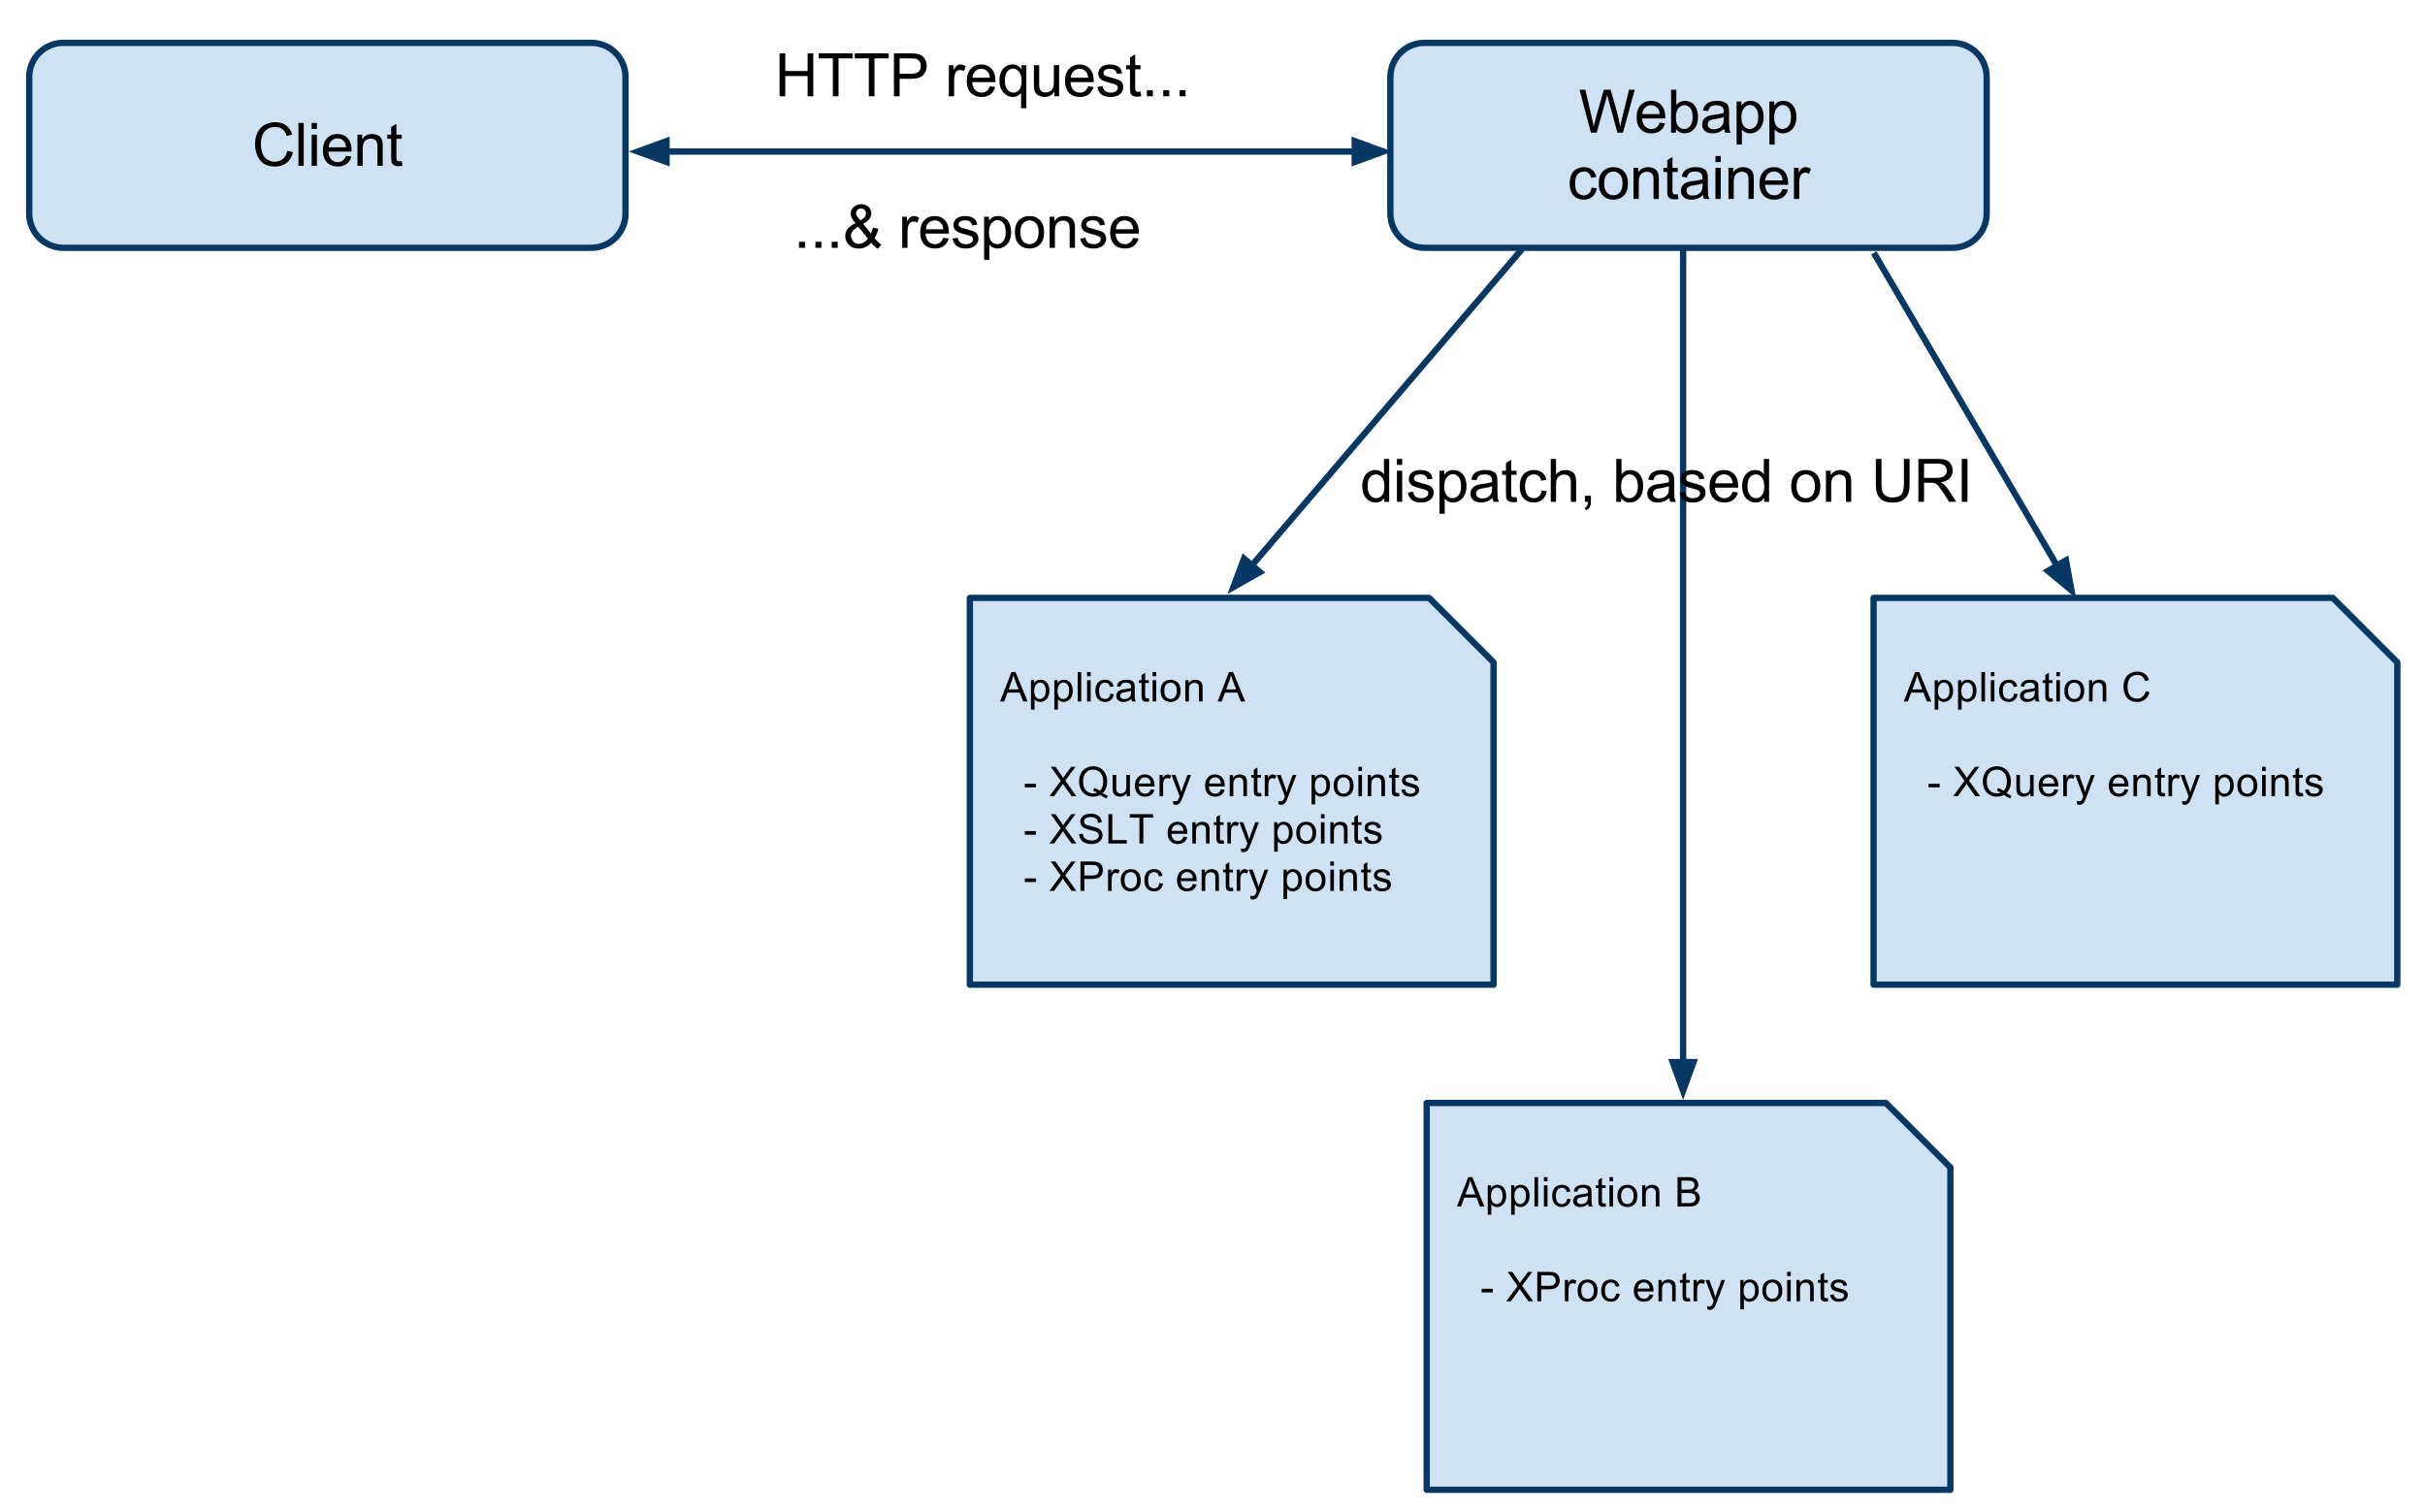 <?xml version="1.0" standalone="yes"?>

<svg version="1.1" viewBox="0.0 0.0 768.0 479.0" fill="none" stroke="none" stroke-linecap="square" stroke-miterlimit="10" xmlns="http://www.w3.org/2000/svg" xmlns:xlink="http://www.w3.org/1999/xlink"><path d="M9.249 24.391L9.249 24.391C9.249 18.416 14.093 13.572 20.068 13.572L187.281 13.572C190.15 13.572 192.902 14.712 194.931 16.741C196.96 18.77 198.1 21.522 198.1 24.391L198.1 67.666C198.1 73.642 193.256 78.486 187.281 78.486L20.068 78.486C14.093 78.486 9.249 73.642 9.249 67.666Z" fill-rule="nonzero" fill="#cfe2f3" stroke="#073763" stroke-width="2.0" stroke-linejoin="round" stroke-linecap="butt"></path><path d="M90.996 47.757L92.793 48.21Q92.231 50.428 90.762 51.593Q89.293 52.757 87.168 52.757Q84.965 52.757 83.59 51.858Q82.215 50.96 81.496 49.264Q80.778 47.569 80.778 45.616Q80.778 43.491 81.582 41.913Q82.387 40.335 83.887 39.514Q85.387 38.694 87.184 38.694Q89.231 38.694 90.621 39.733Q92.012 40.772 92.559 42.647L90.793 43.069Q90.324 41.585 89.418 40.905Q88.512 40.225 87.153 40.225Q85.59 40.225 84.535 40.975Q83.481 41.725 83.051 42.999Q82.621 44.272 82.621 45.616Q82.621 47.35 83.129 48.639Q83.637 49.928 84.707 50.569Q85.778 51.21 87.012 51.21Q88.528 51.21 89.574 50.343Q90.621 49.475 90.996 47.757ZM94.512 52.522L94.512 38.928L96.184 38.928L96.184 52.522L94.512 52.522ZM98.699 40.835L98.699 38.928L100.371 38.928L100.371 40.835L98.699 40.835ZM98.699 52.522L98.699 42.663L100.371 42.663L100.371 52.522L98.699 52.522ZM109.574 49.35L111.293 49.569Q110.887 51.069 109.785 51.905Q108.684 52.741 106.965 52.741Q104.809 52.741 103.543 51.413Q102.278 50.085 102.278 47.678Q102.278 45.194 103.551 43.819Q104.824 42.444 106.871 42.444Q108.856 42.444 110.106 43.788Q111.356 45.132 111.356 47.585Q111.356 47.725 111.34 48.022L103.996 48.022Q104.09 49.647 104.918 50.507Q105.746 51.366 106.981 51.366Q107.887 51.366 108.535 50.889Q109.184 50.413 109.574 49.35ZM104.09 46.647L109.59 46.647Q109.481 45.413 108.965 44.788Q108.168 43.819 106.887 43.819Q105.746 43.819 104.957 44.593Q104.168 45.366 104.09 46.647ZM113.199 52.522L113.199 42.663L114.699 42.663L114.699 44.069Q115.793 42.444 117.84 42.444Q118.731 42.444 119.481 42.764Q120.231 43.085 120.598 43.608Q120.965 44.132 121.121 44.835Q121.215 45.303 121.215 46.46L121.215 52.522L119.543 52.522L119.543 46.522Q119.543 45.507 119.348 44.999Q119.153 44.491 118.653 44.194Q118.153 43.897 117.481 43.897Q116.418 43.897 115.645 44.569Q114.871 45.241 114.871 47.147L114.871 52.522L113.199 52.522ZM127.231 51.022L127.465 52.507Q126.762 52.647 126.199 52.647Q125.293 52.647 124.793 52.358Q124.293 52.069 124.09 51.608Q123.887 51.147 123.887 49.632L123.887 43.975L122.653 43.975L122.653 42.663L123.887 42.663L123.887 40.225L125.543 39.225L125.543 42.663L127.231 42.663L127.231 43.975L125.543 43.975L125.543 49.725Q125.543 50.444 125.629 50.647Q125.715 50.85 125.918 50.975Q126.121 51.1 126.496 51.1Q126.762 51.1 127.231 51.022Z" fill-rule="nonzero" fill="#000000"></path><path d="M440.333 24.391L440.333 24.391C440.333 18.416 445.177 13.572 451.152 13.572L618.365 13.572C621.234 13.572 623.986 14.712 626.015 16.741C628.044 18.77 629.184 21.522 629.184 24.391L629.184 67.666C629.184 73.642 624.34 78.486 618.365 78.486L451.152 78.486C445.177 78.486 440.333 73.642 440.333 67.666Z" fill-rule="nonzero" fill="#cfe2f3" stroke="#073763" stroke-width="2.0" stroke-linejoin="round" stroke-linecap="butt"></path><path d="M503.846 42.022L500.236 28.428L502.08 28.428L504.143 37.335Q504.486 38.741 504.721 40.116Q505.236 37.944 505.33 37.6L507.924 28.428L510.096 28.428L512.049 35.303Q512.783 37.866 513.096 40.116Q513.361 38.835 513.783 37.163L515.908 28.428L517.721 28.428L513.986 42.022L512.252 42.022L509.393 31.663Q509.033 30.366 508.971 30.069Q508.752 31.007 508.565 31.663L505.674 42.022L503.846 42.022ZM525.611 38.85L527.33 39.069Q526.924 40.569 525.822 41.405Q524.721 42.241 523.002 42.241Q520.846 42.241 519.58 40.913Q518.315 39.585 518.315 37.178Q518.315 34.694 519.588 33.319Q520.861 31.944 522.908 31.944Q524.893 31.944 526.143 33.288Q527.393 34.632 527.393 37.085Q527.393 37.225 527.377 37.522L520.033 37.522Q520.127 39.147 520.955 40.007Q521.783 40.866 523.018 40.866Q523.924 40.866 524.572 40.389Q525.221 39.913 525.611 38.85ZM520.127 36.147L525.627 36.147Q525.518 34.913 525.002 34.288Q524.205 33.319 522.924 33.319Q521.783 33.319 520.994 34.093Q520.205 34.866 520.127 36.147ZM530.783 42.022L529.236 42.022L529.236 28.428L530.893 28.428L530.893 33.272Q531.955 31.944 533.596 31.944Q534.502 31.944 535.315 32.311Q536.127 32.678 536.651 33.343Q537.174 34.007 537.471 34.944Q537.768 35.882 537.768 36.944Q537.768 39.475 536.518 40.858Q535.268 42.241 533.518 42.241Q531.768 42.241 530.783 40.788L530.783 42.022ZM530.768 37.022Q530.768 38.788 531.236 39.585Q532.033 40.866 533.377 40.866Q534.471 40.866 535.268 39.921Q536.065 38.975 536.065 37.085Q536.065 35.163 535.299 34.241Q534.533 33.319 533.455 33.319Q532.361 33.319 531.565 34.272Q530.768 35.225 530.768 37.022ZM546.049 40.803Q545.111 41.6 544.252 41.921Q543.393 42.241 542.408 42.241Q540.799 42.241 539.924 41.452Q539.049 40.663 539.049 39.428Q539.049 38.694 539.377 38.1Q539.705 37.507 540.236 37.147Q540.768 36.788 541.44 36.6Q541.94 36.46 542.924 36.35Q544.955 36.1 545.908 35.772Q545.908 35.428 545.908 35.335Q545.908 34.319 545.44 33.897Q544.799 33.335 543.533 33.335Q542.361 33.335 541.799 33.741Q541.236 34.147 540.971 35.21L539.33 34.975Q539.565 33.928 540.072 33.288Q540.58 32.647 541.541 32.296Q542.502 31.944 543.783 31.944Q545.049 31.944 545.83 32.241Q546.611 32.538 546.986 32.991Q547.361 33.444 547.502 34.132Q547.596 34.553 547.596 35.663L547.596 37.897Q547.596 40.225 547.697 40.843Q547.799 41.46 548.127 42.022L546.377 42.022Q546.111 41.507 546.049 40.803ZM545.908 37.085Q545.002 37.444 543.174 37.71Q542.143 37.85 541.721 38.038Q541.299 38.225 541.065 38.585Q540.83 38.944 540.83 39.382Q540.83 40.053 541.338 40.499Q541.846 40.944 542.815 40.944Q543.783 40.944 544.533 40.514Q545.283 40.085 545.643 39.366Q545.908 38.788 545.908 37.694L545.908 37.085ZM549.986 45.803L549.986 32.163L551.518 32.163L551.518 33.444Q552.049 32.694 552.729 32.319Q553.408 31.944 554.361 31.944Q555.627 31.944 556.596 32.593Q557.565 33.241 558.057 34.428Q558.549 35.616 558.549 37.022Q558.549 38.538 558.002 39.749Q557.455 40.96 556.424 41.6Q555.393 42.241 554.252 42.241Q553.408 42.241 552.744 41.889Q552.08 41.538 551.658 41.007L551.658 45.803L549.986 45.803ZM551.502 37.147Q551.502 39.053 552.276 39.96Q553.049 40.866 554.143 40.866Q555.252 40.866 556.041 39.928Q556.83 38.991 556.83 37.007Q556.83 35.132 556.057 34.194Q555.283 33.257 554.205 33.257Q553.143 33.257 552.322 34.257Q551.502 35.257 551.502 37.147ZM560.361 45.803L560.361 32.163L561.893 32.163L561.893 33.444Q562.424 32.694 563.104 32.319Q563.783 31.944 564.736 31.944Q566.002 31.944 566.971 32.593Q567.94 33.241 568.432 34.428Q568.924 35.616 568.924 37.022Q568.924 38.538 568.377 39.749Q567.83 40.96 566.799 41.6Q565.768 42.241 564.627 42.241Q563.783 42.241 563.119 41.889Q562.455 41.538 562.033 41.007L562.033 45.803L560.361 45.803ZM561.877 37.147Q561.877 39.053 562.651 39.96Q563.424 40.866 564.518 40.866Q565.627 40.866 566.416 39.928Q567.205 38.991 567.205 37.007Q567.205 35.132 566.432 34.194Q565.658 33.257 564.58 33.257Q563.518 33.257 562.697 34.257Q561.877 35.257 561.877 37.147Z" fill-rule="nonzero" fill="#000000"></path><path d="M504.065 59.413L505.705 59.632Q505.44 61.319 504.33 62.28Q503.221 63.241 501.596 63.241Q499.58 63.241 498.354 61.921Q497.127 60.6 497.127 58.132Q497.127 56.538 497.651 55.343Q498.174 54.147 499.26 53.546Q500.346 52.944 501.611 52.944Q503.221 52.944 504.236 53.757Q505.252 54.569 505.549 56.069L503.924 56.319Q503.69 55.319 503.096 54.819Q502.502 54.319 501.674 54.319Q500.408 54.319 499.619 55.225Q498.83 56.132 498.83 58.085Q498.83 60.069 499.596 60.968Q500.361 61.866 501.58 61.866Q502.565 61.866 503.221 61.264Q503.877 60.663 504.065 59.413ZM506.33 58.1Q506.33 55.366 507.861 54.038Q509.127 52.944 510.955 52.944Q512.986 52.944 514.276 54.28Q515.565 55.616 515.565 57.96Q515.565 59.866 514.994 60.952Q514.424 62.038 513.338 62.639Q512.252 63.241 510.955 63.241Q508.893 63.241 507.611 61.913Q506.33 60.585 506.33 58.1ZM508.049 58.1Q508.049 59.991 508.877 60.928Q509.705 61.866 510.955 61.866Q512.205 61.866 513.026 60.921Q513.846 59.975 513.846 58.038Q513.846 56.21 513.018 55.272Q512.19 54.335 510.955 54.335Q509.705 54.335 508.877 55.272Q508.049 56.21 508.049 58.1ZM517.33 63.022L517.33 53.163L518.83 53.163L518.83 54.569Q519.924 52.944 521.971 52.944Q522.861 52.944 523.611 53.264Q524.361 53.585 524.729 54.108Q525.096 54.632 525.252 55.335Q525.346 55.803 525.346 56.96L525.346 63.022L523.674 63.022L523.674 57.022Q523.674 56.007 523.479 55.499Q523.283 54.991 522.783 54.694Q522.283 54.397 521.611 54.397Q520.549 54.397 519.776 55.069Q519.002 55.741 519.002 57.647L519.002 63.022L517.33 63.022ZM531.361 61.522L531.596 63.007Q530.893 63.147 530.33 63.147Q529.424 63.147 528.924 62.858Q528.424 62.569 528.221 62.108Q528.018 61.647 528.018 60.132L528.018 54.475L526.783 54.475L526.783 53.163L528.018 53.163L528.018 50.725L529.674 49.725L529.674 53.163L531.361 53.163L531.361 54.475L529.674 54.475L529.674 60.225Q529.674 60.944 529.76 61.147Q529.846 61.35 530.049 61.475Q530.252 61.6 530.627 61.6Q530.893 61.6 531.361 61.522ZM539.33 61.803Q538.393 62.6 537.533 62.921Q536.674 63.241 535.69 63.241Q534.08 63.241 533.205 62.452Q532.33 61.663 532.33 60.428Q532.33 59.694 532.658 59.1Q532.986 58.507 533.518 58.147Q534.049 57.788 534.721 57.6Q535.221 57.46 536.205 57.35Q538.236 57.1 539.19 56.772Q539.19 56.428 539.19 56.335Q539.19 55.319 538.721 54.897Q538.08 54.335 536.815 54.335Q535.643 54.335 535.08 54.741Q534.518 55.147 534.252 56.21L532.611 55.975Q532.846 54.928 533.354 54.288Q533.861 53.647 534.822 53.296Q535.783 52.944 537.065 52.944Q538.33 52.944 539.111 53.241Q539.893 53.538 540.268 53.991Q540.643 54.444 540.783 55.132Q540.877 55.553 540.877 56.663L540.877 58.897Q540.877 61.225 540.979 61.843Q541.08 62.46 541.408 63.022L539.658 63.022Q539.393 62.507 539.33 61.803ZM539.19 58.085Q538.283 58.444 536.455 58.71Q535.424 58.85 535.002 59.038Q534.58 59.225 534.346 59.585Q534.111 59.944 534.111 60.382Q534.111 61.053 534.619 61.499Q535.127 61.944 536.096 61.944Q537.065 61.944 537.815 61.514Q538.565 61.085 538.924 60.366Q539.19 59.788 539.19 58.694L539.19 58.085ZM543.283 51.335L543.283 49.428L544.955 49.428L544.955 51.335L543.283 51.335ZM543.283 63.022L543.283 53.163L544.955 53.163L544.955 63.022L543.283 63.022ZM547.408 63.022L547.408 53.163L548.908 53.163L548.908 54.569Q550.002 52.944 552.049 52.944Q552.94 52.944 553.69 53.264Q554.44 53.585 554.807 54.108Q555.174 54.632 555.33 55.335Q555.424 55.803 555.424 56.96L555.424 63.022L553.752 63.022L553.752 57.022Q553.752 56.007 553.557 55.499Q553.361 54.991 552.861 54.694Q552.361 54.397 551.69 54.397Q550.627 54.397 549.854 55.069Q549.08 55.741 549.08 57.647L549.08 63.022L547.408 63.022ZM564.533 59.85L566.252 60.069Q565.846 61.569 564.744 62.405Q563.643 63.241 561.924 63.241Q559.768 63.241 558.502 61.913Q557.236 60.585 557.236 58.178Q557.236 55.694 558.51 54.319Q559.783 52.944 561.83 52.944Q563.815 52.944 565.065 54.288Q566.315 55.632 566.315 58.085Q566.315 58.225 566.299 58.522L558.955 58.522Q559.049 60.147 559.877 61.007Q560.705 61.866 561.94 61.866Q562.846 61.866 563.494 61.389Q564.143 60.913 564.533 59.85ZM559.049 57.147L564.549 57.147Q564.44 55.913 563.924 55.288Q563.127 54.319 561.846 54.319Q560.705 54.319 559.916 55.093Q559.127 55.866 559.049 57.147ZM568.143 63.022L568.143 53.163L569.643 53.163L569.643 54.663Q570.221 53.616 570.705 53.28Q571.19 52.944 571.783 52.944Q572.627 52.944 573.502 53.491L572.924 55.038Q572.315 54.678 571.69 54.678Q571.143 54.678 570.713 55.007Q570.283 55.335 570.096 55.913Q569.815 56.803 569.815 57.866L569.815 63.022L568.143 63.022Z" fill-rule="nonzero" fill="#000000"></path><path d="M211.084 48.0L429.037 48.0" fill-rule="evenodd" stroke="#073763" stroke-width="2.0" stroke-linejoin="round" stroke-linecap="butt"></path><path d="M211.084 44.697L202.008 48.0L211.084 51.303Z" fill-rule="evenodd" fill="#073763" stroke="#073763" stroke-width="2.0" stroke-linecap="butt"></path><path d="M429.037 51.303L438.113 48.0L429.037 44.697Z" fill-rule="evenodd" fill="#073763" stroke="#073763" stroke-width="2.0" stroke-linecap="butt"></path><path d="M246.893 30.5L246.893 16.906L248.705 16.906L248.705 22.484L255.768 22.484L255.768 16.906L257.565 16.906L257.565 30.5L255.768 30.5L255.768 24.094L248.705 24.094L248.705 30.5L246.893 30.5ZM263.768 30.5L263.768 18.5L259.299 18.5L259.299 16.906L270.065 16.906L270.065 18.5L265.565 18.5L265.565 30.5L263.768 30.5ZM275.159 30.5L275.159 18.5L270.69 18.5L270.69 16.906L281.455 16.906L281.455 18.5L276.955 18.5L276.955 30.5L275.159 30.5ZM283.112 30.5L283.112 16.906L288.237 16.906Q289.596 16.906 290.315 17.031Q291.315 17.203 291.987 17.672Q292.659 18.141 293.073 18.984Q293.487 19.828 293.487 20.828Q293.487 22.562 292.385 23.766Q291.284 24.969 288.393 24.969L284.909 24.969L284.909 30.5L283.112 30.5ZM284.909 23.359L288.424 23.359Q290.174 23.359 290.901 22.711Q291.627 22.062 291.627 20.891Q291.627 20.031 291.198 19.422Q290.768 18.812 290.065 18.625Q289.612 18.5 288.393 18.5L284.909 18.5L284.909 23.359ZM300.502 30.5L300.502 20.641L302.002 20.641L302.002 22.141Q302.58 21.094 303.065 20.758Q303.549 20.422 304.143 20.422Q304.987 20.422 305.862 20.969L305.284 22.516Q304.674 22.156 304.049 22.156Q303.502 22.156 303.073 22.484Q302.643 22.812 302.455 23.391Q302.174 24.281 302.174 25.344L302.174 30.5L300.502 30.5ZM313.471 27.328L315.19 27.547Q314.784 29.047 313.682 29.883Q312.58 30.719 310.862 30.719Q308.705 30.719 307.44 29.391Q306.174 28.062 306.174 25.656Q306.174 23.172 307.448 21.797Q308.721 20.422 310.768 20.422Q312.752 20.422 314.002 21.766Q315.252 23.109 315.252 25.562Q315.252 25.703 315.237 26.0L307.893 26.0Q307.987 27.625 308.815 28.484Q309.643 29.344 310.877 29.344Q311.784 29.344 312.432 28.867Q313.08 28.391 313.471 27.328ZM307.987 24.625L313.487 24.625Q313.377 23.391 312.862 22.766Q312.065 21.797 310.784 21.797Q309.643 21.797 308.854 22.57Q308.065 23.344 307.987 24.625ZM323.377 34.281L323.377 29.453Q322.987 30.0 322.291 30.359Q321.596 30.719 320.799 30.719Q319.049 30.719 317.784 29.32Q316.518 27.922 316.518 25.484Q316.518 24.0 317.034 22.82Q317.549 21.641 318.526 21.031Q319.502 20.422 320.674 20.422Q322.502 20.422 323.549 21.969L323.549 20.641L325.049 20.641L325.049 34.281L323.377 34.281ZM318.237 25.547Q318.237 27.453 319.034 28.398Q319.83 29.344 320.94 29.344Q322.002 29.344 322.776 28.445Q323.549 27.547 323.549 25.688Q323.549 23.734 322.737 22.734Q321.924 21.734 320.83 21.734Q319.737 21.734 318.987 22.664Q318.237 23.594 318.237 25.547ZM333.924 30.5L333.924 29.047Q332.784 30.719 330.799 30.719Q329.94 30.719 329.182 30.383Q328.424 30.047 328.057 29.547Q327.69 29.047 327.534 28.312Q327.44 27.812 327.44 26.75L327.44 20.641L329.112 20.641L329.112 26.109Q329.112 27.422 329.205 27.875Q329.362 28.531 329.877 28.906Q330.393 29.281 331.143 29.281Q331.893 29.281 332.549 28.898Q333.205 28.516 333.479 27.852Q333.752 27.188 333.752 25.922L333.752 20.641L335.424 20.641L335.424 30.5L333.924 30.5ZM344.596 27.328L346.315 27.547Q345.909 29.047 344.807 29.883Q343.705 30.719 341.987 30.719Q339.83 30.719 338.565 29.391Q337.299 28.062 337.299 25.656Q337.299 23.172 338.573 21.797Q339.846 20.422 341.893 20.422Q343.877 20.422 345.127 21.766Q346.377 23.109 346.377 25.562Q346.377 25.703 346.362 26.0L339.018 26.0Q339.112 27.625 339.94 28.484Q340.768 29.344 342.002 29.344Q342.909 29.344 343.557 28.867Q344.205 28.391 344.596 27.328ZM339.112 24.625L344.612 24.625Q344.502 23.391 343.987 22.766Q343.19 21.797 341.909 21.797Q340.768 21.797 339.979 22.57Q339.19 23.344 339.112 24.625ZM347.549 27.562L349.205 27.297Q349.346 28.297 349.979 28.82Q350.612 29.344 351.752 29.344Q352.909 29.344 353.463 28.875Q354.018 28.406 354.018 27.781Q354.018 27.219 353.534 26.891Q353.19 26.672 351.83 26.328Q349.987 25.859 349.276 25.523Q348.565 25.188 348.198 24.586Q347.83 23.984 347.83 23.266Q347.83 22.609 348.135 22.047Q348.44 21.484 348.955 21.109Q349.346 20.828 350.018 20.625Q350.69 20.422 351.455 20.422Q352.627 20.422 353.502 20.758Q354.377 21.094 354.791 21.664Q355.205 22.234 355.362 23.188L353.737 23.406Q353.627 22.656 353.088 22.227Q352.549 21.797 351.58 21.797Q350.424 21.797 349.94 22.18Q349.455 22.562 349.455 23.062Q349.455 23.391 349.659 23.656Q349.862 23.922 350.299 24.094Q350.549 24.188 351.768 24.531Q353.534 25.0 354.237 25.297Q354.94 25.594 355.338 26.172Q355.737 26.75 355.737 27.609Q355.737 28.438 355.252 29.18Q354.768 29.922 353.846 30.32Q352.924 30.719 351.768 30.719Q349.846 30.719 348.838 29.922Q347.83 29.125 347.549 27.562ZM361.205 29.0L361.44 30.484Q360.737 30.625 360.174 30.625Q359.268 30.625 358.768 30.336Q358.268 30.047 358.065 29.586Q357.862 29.125 357.862 27.609L357.862 21.953L356.627 21.953L356.627 20.641L357.862 20.641L357.862 18.203L359.518 17.203L359.518 20.641L361.205 20.641L361.205 21.953L359.518 21.953L359.518 27.703Q359.518 28.422 359.604 28.625Q359.69 28.828 359.893 28.953Q360.096 29.078 360.471 29.078Q360.737 29.078 361.205 29.0ZM363.205 30.5L363.205 28.594L365.112 28.594L365.112 30.5L363.205 30.5ZM368.393 30.5L368.393 28.594L370.299 28.594L370.299 30.5L368.393 30.5ZM373.58 30.5L373.58 28.594L375.487 28.594L375.487 30.5L373.58 30.5Z" fill-rule="nonzero" fill="#000000"></path><path d="M253.049 78.5L253.049 76.594L254.955 76.594L254.955 78.5L253.049 78.5ZM258.237 78.5L258.237 76.594L260.143 76.594L260.143 78.5L258.237 78.5ZM263.409 78.5L263.409 76.594L265.315 76.594L265.315 78.5L263.409 78.5ZM275.909 76.891Q275.08 77.812 274.104 78.273Q273.127 78.734 272.002 78.734Q269.909 78.734 268.69 77.328Q267.69 76.172 267.69 74.75Q267.69 73.484 268.502 72.469Q269.315 71.453 270.924 70.688Q270.018 69.625 269.713 68.969Q269.409 68.312 269.409 67.703Q269.409 66.469 270.362 65.57Q271.315 64.672 272.784 64.672Q274.174 64.672 275.057 65.523Q275.94 66.375 275.94 67.578Q275.94 69.516 273.377 70.891L275.815 73.984Q276.237 73.172 276.455 72.094L278.19 72.469Q277.752 74.25 276.987 75.406Q277.924 76.641 279.112 77.484L277.987 78.812Q276.987 78.172 275.909 76.891ZM272.502 69.812Q273.596 69.172 273.916 68.688Q274.237 68.203 274.237 67.625Q274.237 66.922 273.791 66.484Q273.346 66.047 272.69 66.047Q272.018 66.047 271.565 66.477Q271.112 66.906 271.112 67.547Q271.112 67.859 271.276 68.203Q271.44 68.547 271.768 68.938L272.502 69.812ZM274.862 75.578L271.799 71.781Q270.44 72.594 269.963 73.281Q269.487 73.969 269.487 74.656Q269.487 75.469 270.151 76.359Q270.815 77.25 272.018 77.25Q272.768 77.25 273.573 76.781Q274.377 76.312 274.862 75.578ZM285.737 78.5L285.737 68.641L287.237 68.641L287.237 70.141Q287.815 69.094 288.299 68.758Q288.784 68.422 289.377 68.422Q290.221 68.422 291.096 68.969L290.518 70.516Q289.909 70.156 289.284 70.156Q288.737 70.156 288.307 70.484Q287.877 70.812 287.69 71.391Q287.409 72.281 287.409 73.344L287.409 78.5L285.737 78.5ZM298.721 75.328L300.44 75.547Q300.034 77.047 298.932 77.883Q297.83 78.719 296.112 78.719Q293.955 78.719 292.69 77.391Q291.424 76.062 291.424 73.656Q291.424 71.172 292.698 69.797Q293.971 68.422 296.018 68.422Q298.002 68.422 299.252 69.766Q300.502 71.109 300.502 73.562Q300.502 73.703 300.487 74.0L293.143 74.0Q293.237 75.625 294.065 76.484Q294.893 77.344 296.127 77.344Q297.034 77.344 297.682 76.867Q298.33 76.391 298.721 75.328ZM293.237 72.625L298.737 72.625Q298.627 71.391 298.112 70.766Q297.315 69.797 296.034 69.797Q294.893 69.797 294.104 70.57Q293.315 71.344 293.237 72.625ZM301.674 75.562L303.33 75.297Q303.471 76.297 304.104 76.82Q304.737 77.344 305.877 77.344Q307.034 77.344 307.588 76.875Q308.143 76.406 308.143 75.781Q308.143 75.219 307.659 74.891Q307.315 74.672 305.955 74.328Q304.112 73.859 303.401 73.523Q302.69 73.188 302.323 72.586Q301.955 71.984 301.955 71.266Q301.955 70.609 302.26 70.047Q302.565 69.484 303.08 69.109Q303.471 68.828 304.143 68.625Q304.815 68.422 305.58 68.422Q306.752 68.422 307.627 68.758Q308.502 69.094 308.916 69.664Q309.33 70.234 309.487 71.188L307.862 71.406Q307.752 70.656 307.213 70.227Q306.674 69.797 305.705 69.797Q304.549 69.797 304.065 70.18Q303.58 70.562 303.58 71.062Q303.58 71.391 303.784 71.656Q303.987 71.922 304.424 72.094Q304.674 72.188 305.893 72.531Q307.659 73.0 308.362 73.297Q309.065 73.594 309.463 74.172Q309.862 74.75 309.862 75.609Q309.862 76.438 309.377 77.18Q308.893 77.922 307.971 78.32Q307.049 78.719 305.893 78.719Q303.971 78.719 302.963 77.922Q301.955 77.125 301.674 75.562ZM311.674 82.281L311.674 68.641L313.205 68.641L313.205 69.922Q313.737 69.172 314.416 68.797Q315.096 68.422 316.049 68.422Q317.315 68.422 318.284 69.07Q319.252 69.719 319.745 70.906Q320.237 72.094 320.237 73.5Q320.237 75.016 319.69 76.227Q319.143 77.438 318.112 78.078Q317.08 78.719 315.94 78.719Q315.096 78.719 314.432 78.367Q313.768 78.016 313.346 77.484L313.346 82.281L311.674 82.281ZM313.19 73.625Q313.19 75.531 313.963 76.438Q314.737 77.344 315.83 77.344Q316.94 77.344 317.729 76.406Q318.518 75.469 318.518 73.484Q318.518 71.609 317.745 70.672Q316.971 69.734 315.893 69.734Q314.83 69.734 314.01 70.734Q313.19 71.734 313.19 73.625ZM321.424 73.578Q321.424 70.844 322.955 69.516Q324.221 68.422 326.049 68.422Q328.08 68.422 329.37 69.758Q330.659 71.094 330.659 73.438Q330.659 75.344 330.088 76.43Q329.518 77.516 328.432 78.117Q327.346 78.719 326.049 78.719Q323.987 78.719 322.705 77.391Q321.424 76.062 321.424 73.578ZM323.143 73.578Q323.143 75.469 323.971 76.406Q324.799 77.344 326.049 77.344Q327.299 77.344 328.12 76.398Q328.94 75.453 328.94 73.516Q328.94 71.688 328.112 70.75Q327.284 69.812 326.049 69.812Q324.799 69.812 323.971 70.75Q323.143 71.688 323.143 73.578ZM332.424 78.5L332.424 68.641L333.924 68.641L333.924 70.047Q335.018 68.422 337.065 68.422Q337.955 68.422 338.705 68.742Q339.455 69.062 339.823 69.586Q340.19 70.109 340.346 70.812Q340.44 71.281 340.44 72.438L340.44 78.5L338.768 78.5L338.768 72.5Q338.768 71.484 338.573 70.977Q338.377 70.469 337.877 70.172Q337.377 69.875 336.705 69.875Q335.643 69.875 334.87 70.547Q334.096 71.219 334.096 73.125L334.096 78.5L332.424 78.5ZM342.127 75.562L343.784 75.297Q343.924 76.297 344.557 76.82Q345.19 77.344 346.33 77.344Q347.487 77.344 348.041 76.875Q348.596 76.406 348.596 75.781Q348.596 75.219 348.112 74.891Q347.768 74.672 346.409 74.328Q344.565 73.859 343.854 73.523Q343.143 73.188 342.776 72.586Q342.409 71.984 342.409 71.266Q342.409 70.609 342.713 70.047Q343.018 69.484 343.534 69.109Q343.924 68.828 344.596 68.625Q345.268 68.422 346.034 68.422Q347.205 68.422 348.08 68.758Q348.955 69.094 349.37 69.664Q349.784 70.234 349.94 71.188L348.315 71.406Q348.205 70.656 347.666 70.227Q347.127 69.797 346.159 69.797Q345.002 69.797 344.518 70.18Q344.034 70.562 344.034 71.062Q344.034 71.391 344.237 71.656Q344.44 71.922 344.877 72.094Q345.127 72.188 346.346 72.531Q348.112 73.0 348.815 73.297Q349.518 73.594 349.916 74.172Q350.315 74.75 350.315 75.609Q350.315 76.438 349.83 77.18Q349.346 77.922 348.424 78.32Q347.502 78.719 346.346 78.719Q344.424 78.719 343.416 77.922Q342.409 77.125 342.127 75.562ZM358.877 75.328L360.596 75.547Q360.19 77.047 359.088 77.883Q357.987 78.719 356.268 78.719Q354.112 78.719 352.846 77.391Q351.58 76.062 351.58 73.656Q351.58 71.172 352.854 69.797Q354.127 68.422 356.174 68.422Q358.159 68.422 359.409 69.766Q360.659 71.109 360.659 73.562Q360.659 73.703 360.643 74.0L353.299 74.0Q353.393 75.625 354.221 76.484Q355.049 77.344 356.284 77.344Q357.19 77.344 357.838 76.867Q358.487 76.391 358.877 75.328ZM353.393 72.625L358.893 72.625Q358.784 71.391 358.268 70.766Q357.471 69.797 356.19 69.797Q355.049 69.797 354.26 70.57Q353.471 71.344 353.393 72.625Z" fill-rule="nonzero" fill="#000000"></path><path d="M307.157 189.383L452.595 189.383L473.016 209.804L473.016 311.903L307.157 311.903Z" fill-rule="nonzero" fill="#cfe2f3" stroke="#073763" stroke-width="2.0" stroke-linejoin="round" stroke-linecap="butt"></path><path d="M316.736 222.187L320.314 212.875L321.626 212.875L325.439 222.187L324.032 222.187L322.954 219.375L319.064 219.375L318.032 222.187L316.736 222.187ZM319.423 218.359L322.579 218.359L321.595 215.781Q321.157 214.609 320.939 213.859Q320.767 214.75 320.439 215.64L319.423 218.359ZM326.501 224.765L326.501 215.453L327.532 215.453L327.532 216.328Q327.907 215.812 328.368 215.554Q328.829 215.297 329.501 215.297Q330.361 215.297 331.017 215.742Q331.673 216.187 332.009 216.992Q332.345 217.797 332.345 218.765Q332.345 219.797 331.978 220.625Q331.611 221.453 330.9 221.898Q330.189 222.343 329.407 222.343Q328.845 222.343 328.392 222.101Q327.939 221.859 327.642 221.484L327.642 224.765L326.501 224.765ZM327.532 218.859Q327.532 220.156 328.064 220.781Q328.595 221.406 329.329 221.406Q330.095 221.406 330.642 220.757Q331.189 220.109 331.189 218.765Q331.189 217.468 330.657 216.828Q330.126 216.187 329.392 216.187Q328.657 216.187 328.095 216.867Q327.532 217.547 327.532 218.859ZM333.907 224.765L333.907 215.453L334.939 215.453L334.939 216.328Q335.314 215.812 335.775 215.554Q336.236 215.297 336.907 215.297Q337.767 215.297 338.423 215.742Q339.079 216.187 339.415 216.992Q339.751 217.797 339.751 218.765Q339.751 219.797 339.384 220.625Q339.017 221.453 338.306 221.898Q337.595 222.343 336.814 222.343Q336.251 222.343 335.798 222.101Q335.345 221.859 335.048 221.484L335.048 224.765L333.907 224.765ZM334.939 218.859Q334.939 220.156 335.47 220.781Q336.001 221.406 336.736 221.406Q337.501 221.406 338.048 220.757Q338.595 220.109 338.595 218.765Q338.595 217.468 338.064 216.828Q337.532 216.187 336.798 216.187Q336.064 216.187 335.501 216.867Q334.939 217.547 334.939 218.859ZM341.298 222.187L341.298 212.875L342.439 212.875L342.439 222.187L341.298 222.187ZM344.282 214.203L344.282 212.875L345.423 212.875L345.423 214.203L344.282 214.203ZM344.282 222.187L344.282 215.453L345.423 215.453L345.423 222.187L344.282 222.187ZM351.642 219.718L352.767 219.859Q352.595 221.031 351.829 221.687Q351.064 222.343 349.97 222.343Q348.579 222.343 347.743 221.437Q346.907 220.531 346.907 218.843Q346.907 217.75 347.267 216.929Q347.626 216.109 348.361 215.703Q349.095 215.297 349.97 215.297Q351.064 215.297 351.767 215.851Q352.47 216.406 352.657 217.422L351.548 217.593Q351.392 216.922 350.993 216.578Q350.595 216.234 350.017 216.234Q349.157 216.234 348.618 216.851Q348.079 217.468 348.079 218.812Q348.079 220.172 348.595 220.789Q349.111 221.406 349.954 221.406Q350.626 221.406 351.079 220.992Q351.532 220.578 351.642 219.718ZM358.298 221.359Q357.673 221.89 357.087 222.117Q356.501 222.343 355.829 222.343Q354.704 222.343 354.111 221.797Q353.517 221.25 353.517 220.406Q353.517 219.922 353.743 219.507Q353.97 219.093 354.337 218.843Q354.704 218.593 355.157 218.468Q355.486 218.39 356.173 218.297Q357.548 218.14 358.204 217.906Q358.22 217.672 358.22 217.609Q358.22 216.906 357.892 216.625Q357.454 216.234 356.595 216.234Q355.782 216.234 355.4 216.515Q355.017 216.797 354.829 217.515L353.72 217.375Q353.861 216.656 354.212 216.211Q354.564 215.765 355.228 215.531Q355.892 215.297 356.751 215.297Q357.626 215.297 358.165 215.5Q358.704 215.703 358.954 216.007Q359.204 216.312 359.314 216.781Q359.361 217.078 359.361 217.843L359.361 219.359Q359.361 220.953 359.439 221.375Q359.517 221.797 359.72 222.187L358.532 222.187Q358.361 221.828 358.298 221.359ZM358.204 218.797Q357.579 219.062 356.345 219.234Q355.642 219.343 355.345 219.468Q355.048 219.593 354.892 219.836Q354.736 220.078 354.736 220.375Q354.736 220.828 355.079 221.132Q355.423 221.437 356.095 221.437Q356.751 221.437 357.267 221.148Q357.782 220.859 358.032 220.359Q358.204 219.984 358.204 219.218L358.204 218.797ZM363.829 221.172L363.986 222.172Q363.501 222.281 363.126 222.281Q362.501 222.281 362.157 222.078Q361.814 221.875 361.673 221.554Q361.532 221.234 361.532 220.218L361.532 216.328L360.704 216.328L360.704 215.453L361.532 215.453L361.532 213.781L362.673 213.093L362.673 215.453L363.829 215.453L363.829 216.328L362.673 216.328L362.673 220.281Q362.673 220.765 362.736 220.906Q362.798 221.047 362.931 221.125Q363.064 221.203 363.314 221.203Q363.517 221.203 363.829 221.172ZM365.032 214.203L365.032 212.875L366.173 212.875L366.173 214.203L365.032 214.203ZM365.032 222.187L365.032 215.453L366.173 215.453L366.173 222.187L365.032 222.187ZM367.564 218.812Q367.564 216.937 368.595 216.047Q369.47 215.297 370.72 215.297Q372.111 215.297 372.993 216.203Q373.876 217.109 373.876 218.718Q373.876 220.015 373.486 220.765Q373.095 221.515 372.345 221.929Q371.595 222.343 370.72 222.343Q369.298 222.343 368.431 221.437Q367.564 220.531 367.564 218.812ZM368.736 218.812Q368.736 220.109 369.298 220.757Q369.861 221.406 370.72 221.406Q371.564 221.406 372.134 220.757Q372.704 220.109 372.704 218.781Q372.704 217.531 372.134 216.882Q371.564 216.234 370.72 216.234Q369.861 216.234 369.298 216.875Q368.736 217.515 368.736 218.812ZM375.392 222.187L375.392 215.453L376.423 215.453L376.423 216.406Q377.157 215.297 378.564 215.297Q379.173 215.297 379.681 215.515Q380.189 215.734 380.447 216.086Q380.704 216.437 380.798 216.937Q380.861 217.25 380.861 218.047L380.861 222.187L379.72 222.187L379.72 218.093Q379.72 217.39 379.587 217.047Q379.454 216.703 379.118 216.492Q378.782 216.281 378.329 216.281Q377.595 216.281 377.064 216.742Q376.532 217.203 376.532 218.5L376.532 222.187L375.392 222.187ZM385.642 222.187L389.22 212.875L390.532 212.875L394.345 222.187L392.939 222.187L391.861 219.375L387.97 219.375L386.939 222.187L385.642 222.187ZM388.329 218.359L391.486 218.359L390.501 215.781Q390.064 214.609 389.845 213.859Q389.673 214.75 389.345 215.64L388.329 218.359Z" fill-rule="nonzero" fill="#000000"></path><path d="" fill-rule="nonzero" fill="#000000"></path><path d="M324.564 249.39L324.564 248.25L328.079 248.25L328.079 249.39L324.564 249.39ZM332.361 252.187L335.954 247.343L332.782 242.875L334.251 242.875L335.939 245.265Q336.47 246.015 336.689 246.406Q337.001 245.906 337.423 245.343L339.298 242.875L340.626 242.875L337.361 247.265L340.892 252.187L339.361 252.187L337.017 248.875Q336.829 248.578 336.611 248.25Q336.298 248.75 336.173 248.937L333.829 252.187L332.361 252.187ZM349.251 251.187Q350.095 251.781 350.829 252.047L350.47 252.906Q349.454 252.547 348.47 251.765Q347.423 252.343 346.173 252.343Q344.907 252.343 343.884 251.734Q342.861 251.125 342.306 250.023Q341.751 248.922 341.751 247.531Q341.751 246.156 342.306 245.023Q342.861 243.89 343.892 243.304Q344.923 242.718 346.204 242.718Q347.486 242.718 348.525 243.328Q349.564 243.937 350.103 245.039Q350.642 246.14 350.642 247.531Q350.642 248.672 350.298 249.593Q349.954 250.515 349.251 251.187ZM346.532 249.609Q347.595 249.922 348.298 250.5Q349.376 249.515 349.376 247.531Q349.376 246.39 348.993 245.547Q348.611 244.703 347.868 244.242Q347.126 243.781 346.204 243.781Q344.829 243.781 343.923 244.718Q343.017 245.656 343.017 247.531Q343.017 249.343 343.915 250.32Q344.814 251.297 346.204 251.297Q346.876 251.297 347.454 251.047Q346.876 250.672 346.236 250.515L346.532 249.609ZM356.829 252.187L356.829 251.203Q356.032 252.343 354.689 252.343Q354.095 252.343 353.572 252.109Q353.048 251.875 352.798 251.531Q352.548 251.187 352.454 250.687Q352.376 250.359 352.376 249.625L352.376 245.453L353.517 245.453L353.517 249.187Q353.517 250.078 353.595 250.39Q353.704 250.843 354.048 251.101Q354.392 251.359 354.907 251.359Q355.423 251.359 355.876 251.093Q356.329 250.828 356.517 250.375Q356.704 249.922 356.704 249.062L356.704 245.453L357.845 245.453L357.845 252.187L356.829 252.187ZM364.439 250.015L365.626 250.156Q365.345 251.203 364.587 251.773Q363.829 252.343 362.657 252.343Q361.173 252.343 360.306 251.429Q359.439 250.515 359.439 248.875Q359.439 247.172 360.322 246.234Q361.204 245.297 362.595 245.297Q363.954 245.297 364.806 246.218Q365.657 247.14 365.657 248.797Q365.657 248.906 365.657 249.109L360.626 249.109Q360.689 250.218 361.251 250.812Q361.814 251.406 362.657 251.406Q363.298 251.406 363.743 251.07Q364.189 250.734 364.439 250.015ZM360.689 248.172L364.454 248.172Q364.376 247.312 364.017 246.89Q363.47 246.234 362.611 246.234Q361.814 246.234 361.282 246.757Q360.751 247.281 360.689 248.172ZM367.22 252.187L367.22 245.453L368.251 245.453L368.251 246.468Q368.642 245.75 368.978 245.523Q369.314 245.297 369.704 245.297Q370.282 245.297 370.876 245.656L370.486 246.718Q370.064 246.468 369.657 246.468Q369.282 246.468 368.978 246.695Q368.673 246.922 368.548 247.328Q368.361 247.937 368.361 248.656L368.361 252.187L367.22 252.187ZM371.626 254.781L371.486 253.718Q371.861 253.812 372.142 253.812Q372.532 253.812 372.759 253.687Q372.986 253.562 373.126 253.328Q373.236 253.156 373.486 252.484Q373.517 252.39 373.579 252.203L371.017 245.453L372.251 245.453L373.657 249.343Q373.923 250.093 374.142 250.906Q374.345 250.125 374.611 249.375L376.064 245.453L377.204 245.453L374.642 252.297Q374.22 253.406 374.001 253.828Q373.689 254.39 373.298 254.656Q372.907 254.922 372.361 254.922Q372.032 254.922 371.626 254.781ZM386.657 250.015L387.845 250.156Q387.564 251.203 386.806 251.773Q386.048 252.343 384.876 252.343Q383.392 252.343 382.525 251.429Q381.657 250.515 381.657 248.875Q381.657 247.172 382.54 246.234Q383.423 245.297 384.814 245.297Q386.173 245.297 387.025 246.218Q387.876 247.14 387.876 248.797Q387.876 248.906 387.876 249.109L382.845 249.109Q382.907 250.218 383.47 250.812Q384.032 251.406 384.876 251.406Q385.517 251.406 385.962 251.07Q386.407 250.734 386.657 250.015ZM382.907 248.172L386.673 248.172Q386.595 247.312 386.236 246.89Q385.689 246.234 384.829 246.234Q384.032 246.234 383.501 246.757Q382.97 247.281 382.907 248.172ZM389.454 252.187L389.454 245.453L390.486 245.453L390.486 246.406Q391.22 245.297 392.626 245.297Q393.236 245.297 393.743 245.515Q394.251 245.734 394.509 246.086Q394.767 246.437 394.861 246.937Q394.923 247.25 394.923 248.047L394.923 252.187L393.782 252.187L393.782 248.093Q393.782 247.39 393.65 247.047Q393.517 246.703 393.181 246.492Q392.845 246.281 392.392 246.281Q391.657 246.281 391.126 246.742Q390.595 247.203 390.595 248.5L390.595 252.187L389.454 252.187ZM399.376 251.172L399.532 252.172Q399.048 252.281 398.673 252.281Q398.048 252.281 397.704 252.078Q397.361 251.875 397.22 251.554Q397.079 251.234 397.079 250.218L397.079 246.328L396.251 246.328L396.251 245.453L397.079 245.453L397.079 243.781L398.22 243.093L398.22 245.453L399.376 245.453L399.376 246.328L398.22 246.328L398.22 250.281Q398.22 250.765 398.282 250.906Q398.345 251.047 398.478 251.125Q398.611 251.203 398.861 251.203Q399.064 251.203 399.376 251.172ZM400.548 252.187L400.548 245.453L401.579 245.453L401.579 246.468Q401.97 245.75 402.306 245.523Q402.642 245.297 403.032 245.297Q403.611 245.297 404.204 245.656L403.814 246.718Q403.392 246.468 402.986 246.468Q402.611 246.468 402.306 246.695Q402.001 246.922 401.876 247.328Q401.689 247.937 401.689 248.656L401.689 252.187L400.548 252.187ZM404.97 254.781L404.829 253.718Q405.204 253.812 405.486 253.812Q405.876 253.812 406.103 253.687Q406.329 253.562 406.47 253.328Q406.579 253.156 406.829 252.484Q406.861 252.39 406.923 252.203L404.361 245.453L405.595 245.453L407.001 249.343Q407.267 250.093 407.486 250.906Q407.689 250.125 407.954 249.375L409.407 245.453L410.548 245.453L407.986 252.297Q407.564 253.406 407.345 253.828Q407.032 254.39 406.642 254.656Q406.251 254.922 405.704 254.922Q405.376 254.922 404.97 254.781ZM415.376 254.765L415.376 245.453L416.407 245.453L416.407 246.328Q416.782 245.812 417.243 245.554Q417.704 245.297 418.376 245.297Q419.236 245.297 419.892 245.742Q420.548 246.187 420.884 246.992Q421.22 247.797 421.22 248.765Q421.22 249.797 420.853 250.625Q420.486 251.453 419.775 251.898Q419.064 252.343 418.282 252.343Q417.72 252.343 417.267 252.101Q416.814 251.859 416.517 251.484L416.517 254.765L415.376 254.765ZM416.407 248.859Q416.407 250.156 416.939 250.781Q417.47 251.406 418.204 251.406Q418.97 251.406 419.517 250.757Q420.064 250.109 420.064 248.765Q420.064 247.468 419.532 246.828Q419.001 246.187 418.267 246.187Q417.532 246.187 416.97 246.867Q416.407 247.547 416.407 248.859ZM422.361 248.812Q422.361 246.937 423.392 246.047Q424.267 245.297 425.517 245.297Q426.907 245.297 427.79 246.203Q428.673 247.109 428.673 248.718Q428.673 250.015 428.282 250.765Q427.892 251.515 427.142 251.929Q426.392 252.343 425.517 252.343Q424.095 252.343 423.228 251.437Q422.361 250.531 422.361 248.812ZM423.532 248.812Q423.532 250.109 424.095 250.757Q424.657 251.406 425.517 251.406Q426.361 251.406 426.931 250.757Q427.501 250.109 427.501 248.781Q427.501 247.531 426.931 246.882Q426.361 246.234 425.517 246.234Q424.657 246.234 424.095 246.875Q423.532 247.515 423.532 248.812ZM430.204 244.203L430.204 242.875L431.345 242.875L431.345 244.203L430.204 244.203ZM430.204 252.187L430.204 245.453L431.345 245.453L431.345 252.187L430.204 252.187ZM433.157 252.187L433.157 245.453L434.189 245.453L434.189 246.406Q434.923 245.297 436.329 245.297Q436.939 245.297 437.447 245.515Q437.954 245.734 438.212 246.086Q438.47 246.437 438.564 246.937Q438.626 247.25 438.626 248.047L438.626 252.187L437.486 252.187L437.486 248.093Q437.486 247.39 437.353 247.047Q437.22 246.703 436.884 246.492Q436.548 246.281 436.095 246.281Q435.361 246.281 434.829 246.742Q434.298 247.203 434.298 248.5L434.298 252.187L433.157 252.187ZM443.079 251.172L443.236 252.172Q442.751 252.281 442.376 252.281Q441.751 252.281 441.407 252.078Q441.064 251.875 440.923 251.554Q440.782 251.234 440.782 250.218L440.782 246.328L439.954 246.328L439.954 245.453L440.782 245.453L440.782 243.781L441.923 243.093L441.923 245.453L443.079 245.453L443.079 246.328L441.923 246.328L441.923 250.281Q441.923 250.765 441.986 250.906Q442.048 251.047 442.181 251.125Q442.314 251.203 442.564 251.203Q442.767 251.203 443.079 251.172ZM443.829 250.172L444.954 250Q445.048 250.672 445.486 251.039Q445.923 251.406 446.704 251.406Q447.486 251.406 447.868 251.086Q448.251 250.765 448.251 250.328Q448.251 249.937 447.907 249.718Q447.673 249.562 446.736 249.328Q445.486 249.015 445.001 248.781Q444.517 248.547 444.267 248.14Q444.017 247.734 444.017 247.234Q444.017 246.781 444.22 246.398Q444.423 246.015 444.782 245.765Q445.048 245.562 445.509 245.429Q445.97 245.297 446.501 245.297Q447.282 245.297 447.884 245.523Q448.486 245.75 448.775 246.14Q449.064 246.531 449.173 247.187L448.048 247.343Q447.97 246.812 447.611 246.523Q447.251 246.234 446.579 246.234Q445.798 246.234 445.454 246.492Q445.111 246.75 445.111 247.109Q445.111 247.328 445.251 247.5Q445.392 247.687 445.689 247.812Q445.861 247.875 446.704 248.093Q447.923 248.422 448.4 248.625Q448.876 248.828 449.15 249.226Q449.423 249.625 449.423 250.203Q449.423 250.781 449.087 251.281Q448.751 251.781 448.126 252.062Q447.501 252.343 446.704 252.343Q445.392 252.343 444.704 251.797Q444.017 251.25 443.829 250.172Z" fill-rule="nonzero" fill="#000000"></path><path d="M324.564 264.39L324.564 263.25L328.079 263.25L328.079 264.39L324.564 264.39ZM332.361 267.187L335.954 262.343L332.782 257.875L334.251 257.875L335.939 260.265Q336.47 261.015 336.689 261.406Q337.001 260.906 337.423 260.343L339.298 257.875L340.626 257.875L337.361 262.265L340.892 267.187L339.361 267.187L337.017 263.875Q336.829 263.578 336.611 263.25Q336.298 263.75 336.173 263.937L333.829 267.187L332.361 267.187ZM341.767 264.203L342.939 264.093Q343.017 264.796 343.322 265.242Q343.626 265.687 344.259 265.961Q344.892 266.234 345.689 266.234Q346.392 266.234 346.931 266.031Q347.47 265.828 347.736 265.461Q348.001 265.093 348.001 264.656Q348.001 264.218 347.743 263.89Q347.486 263.562 346.907 263.343Q346.532 263.203 345.251 262.89Q343.97 262.578 343.454 262.312Q342.782 261.968 342.454 261.445Q342.126 260.921 342.126 260.281Q342.126 259.578 342.525 258.968Q342.923 258.359 343.697 258.039Q344.47 257.718 345.407 257.718Q346.439 257.718 347.228 258.054Q348.017 258.39 348.447 259.039Q348.876 259.687 348.907 260.5L347.72 260.593Q347.626 259.703 347.079 259.257Q346.532 258.812 345.454 258.812Q344.345 258.812 343.829 259.218Q343.314 259.625 343.314 260.203Q343.314 260.703 343.673 261.031Q344.032 261.359 345.532 261.695Q347.032 262.031 347.595 262.281Q348.407 262.656 348.79 263.234Q349.173 263.812 349.173 264.562Q349.173 265.296 348.751 265.953Q348.329 266.609 347.532 266.976Q346.736 267.343 345.736 267.343Q344.47 267.343 343.618 266.976Q342.767 266.609 342.282 265.867Q341.798 265.125 341.767 264.203ZM351.032 267.187L351.032 257.875L352.267 257.875L352.267 266.093L356.845 266.093L356.845 267.187L351.032 267.187ZM360.861 267.187L360.861 258.984L357.798 258.984L357.798 257.875L365.173 257.875L365.173 258.984L362.095 258.984L362.095 267.187L360.861 267.187ZM374.798 265.015L375.986 265.156Q375.704 266.203 374.947 266.773Q374.189 267.343 373.017 267.343Q371.532 267.343 370.665 266.429Q369.798 265.515 369.798 263.875Q369.798 262.171 370.681 261.234Q371.564 260.296 372.954 260.296Q374.314 260.296 375.165 261.218Q376.017 262.14 376.017 263.796Q376.017 263.906 376.017 264.109L370.986 264.109Q371.048 265.218 371.611 265.812Q372.173 266.406 373.017 266.406Q373.657 266.406 374.103 266.07Q374.548 265.734 374.798 265.015ZM371.048 263.171L374.814 263.171Q374.736 262.312 374.376 261.89Q373.829 261.234 372.97 261.234Q372.173 261.234 371.642 261.757Q371.111 262.281 371.048 263.171ZM377.611 267.187L377.611 260.453L378.642 260.453L378.642 261.406Q379.376 260.296 380.782 260.296Q381.392 260.296 381.9 260.515Q382.407 260.734 382.665 261.086Q382.923 261.437 383.017 261.937Q383.079 262.25 383.079 263.046L383.079 267.187L381.939 267.187L381.939 263.093Q381.939 262.39 381.806 262.046Q381.673 261.703 381.337 261.492Q381.001 261.281 380.548 261.281Q379.814 261.281 379.282 261.742Q378.751 262.203 378.751 263.5L378.751 267.187L377.611 267.187ZM387.517 266.171L387.673 267.171Q387.189 267.281 386.814 267.281Q386.189 267.281 385.845 267.078Q385.501 266.875 385.361 266.554Q385.22 266.234 385.22 265.218L385.22 261.328L384.392 261.328L384.392 260.453L385.22 260.453L385.22 258.781L386.361 258.093L386.361 260.453L387.517 260.453L387.517 261.328L386.361 261.328L386.361 265.281Q386.361 265.765 386.423 265.906Q386.486 266.046 386.618 266.125Q386.751 266.203 387.001 266.203Q387.204 266.203 387.517 266.171ZM388.704 267.187L388.704 260.453L389.736 260.453L389.736 261.468Q390.126 260.75 390.462 260.523Q390.798 260.296 391.189 260.296Q391.767 260.296 392.361 260.656L391.97 261.718Q391.548 261.468 391.142 261.468Q390.767 261.468 390.462 261.695Q390.157 261.921 390.032 262.328Q389.845 262.937 389.845 263.656L389.845 267.187L388.704 267.187ZM393.111 269.781L392.97 268.718Q393.345 268.812 393.626 268.812Q394.017 268.812 394.243 268.687Q394.47 268.562 394.611 268.328Q394.72 268.156 394.97 267.484Q395.001 267.39 395.064 267.203L392.501 260.453L393.736 260.453L395.142 264.343Q395.407 265.093 395.626 265.906Q395.829 265.125 396.095 264.375L397.548 260.453L398.689 260.453L396.126 267.296Q395.704 268.406 395.486 268.828Q395.173 269.39 394.782 269.656Q394.392 269.921 393.845 269.921Q393.517 269.921 393.111 269.781ZM403.532 269.765L403.532 260.453L404.564 260.453L404.564 261.328Q404.939 260.812 405.4 260.554Q405.861 260.296 406.532 260.296Q407.392 260.296 408.048 260.742Q408.704 261.187 409.04 261.992Q409.376 262.796 409.376 263.765Q409.376 264.796 409.009 265.625Q408.642 266.453 407.931 266.898Q407.22 267.343 406.439 267.343Q405.876 267.343 405.423 267.101Q404.97 266.859 404.673 266.484L404.673 269.765L403.532 269.765ZM404.564 263.859Q404.564 265.156 405.095 265.781Q405.626 266.406 406.361 266.406Q407.126 266.406 407.673 265.757Q408.22 265.109 408.22 263.765Q408.22 262.468 407.689 261.828Q407.157 261.187 406.423 261.187Q405.689 261.187 405.126 261.867Q404.564 262.546 404.564 263.859ZM410.517 263.812Q410.517 261.937 411.548 261.046Q412.423 260.296 413.673 260.296Q415.064 260.296 415.947 261.203Q416.829 262.109 416.829 263.718Q416.829 265.015 416.439 265.765Q416.048 266.515 415.298 266.929Q414.548 267.343 413.673 267.343Q412.251 267.343 411.384 266.437Q410.517 265.531 410.517 263.812ZM411.689 263.812Q411.689 265.109 412.251 265.757Q412.814 266.406 413.673 266.406Q414.517 266.406 415.087 265.757Q415.657 265.109 415.657 263.781Q415.657 262.531 415.087 261.882Q414.517 261.234 413.673 261.234Q412.814 261.234 412.251 261.875Q411.689 262.515 411.689 263.812ZM418.345 259.203L418.345 257.875L419.486 257.875L419.486 259.203L418.345 259.203ZM418.345 267.187L418.345 260.453L419.486 260.453L419.486 267.187L418.345 267.187ZM421.314 267.187L421.314 260.453L422.345 260.453L422.345 261.406Q423.079 260.296 424.486 260.296Q425.095 260.296 425.603 260.515Q426.111 260.734 426.368 261.086Q426.626 261.437 426.72 261.937Q426.782 262.25 426.782 263.046L426.782 267.187L425.642 267.187L425.642 263.093Q425.642 262.39 425.509 262.046Q425.376 261.703 425.04 261.492Q424.704 261.281 424.251 261.281Q423.517 261.281 422.986 261.742Q422.454 262.203 422.454 263.5L422.454 267.187L421.314 267.187ZM431.22 266.171L431.376 267.171Q430.892 267.281 430.517 267.281Q429.892 267.281 429.548 267.078Q429.204 266.875 429.064 266.554Q428.923 266.234 428.923 265.218L428.923 261.328L428.095 261.328L428.095 260.453L428.923 260.453L428.923 258.781L430.064 258.093L430.064 260.453L431.22 260.453L431.22 261.328L430.064 261.328L430.064 265.281Q430.064 265.765 430.126 265.906Q430.189 266.046 430.322 266.125Q430.454 266.203 430.704 266.203Q430.907 266.203 431.22 266.171ZM431.97 265.171L433.095 265Q433.189 265.671 433.626 266.039Q434.064 266.406 434.845 266.406Q435.626 266.406 436.009 266.086Q436.392 265.765 436.392 265.328Q436.392 264.937 436.048 264.718Q435.814 264.562 434.876 264.328Q433.626 264.015 433.142 263.781Q432.657 263.546 432.407 263.14Q432.157 262.734 432.157 262.234Q432.157 261.781 432.361 261.398Q432.564 261.015 432.923 260.765Q433.189 260.562 433.65 260.429Q434.111 260.296 434.642 260.296Q435.423 260.296 436.025 260.523Q436.626 260.75 436.915 261.14Q437.204 261.531 437.314 262.187L436.189 262.343Q436.111 261.812 435.751 261.523Q435.392 261.234 434.72 261.234Q433.939 261.234 433.595 261.492Q433.251 261.75 433.251 262.109Q433.251 262.328 433.392 262.5Q433.532 262.687 433.829 262.812Q434.001 262.875 434.845 263.093Q436.064 263.421 436.54 263.625Q437.017 263.828 437.29 264.226Q437.564 264.625 437.564 265.203Q437.564 265.781 437.228 266.281Q436.892 266.781 436.267 267.062Q435.642 267.343 434.845 267.343Q433.532 267.343 432.845 266.796Q432.157 266.25 431.97 265.171Z" fill-rule="nonzero" fill="#000000"></path><path d="M324.564 279.39L324.564 278.25L328.079 278.25L328.079 279.39L324.564 279.39ZM332.361 282.187L335.954 277.343L332.782 272.875L334.251 272.875L335.939 275.265Q336.47 276.015 336.689 276.406Q337.001 275.906 337.423 275.343L339.298 272.875L340.626 272.875L337.361 277.265L340.892 282.187L339.361 282.187L337.017 278.875Q336.829 278.578 336.611 278.25Q336.298 278.75 336.173 278.937L333.829 282.187L332.361 282.187ZM342.189 282.187L342.189 272.875L345.704 272.875Q346.626 272.875 347.111 272.968Q347.798 273.078 348.267 273.398Q348.736 273.718 349.017 274.296Q349.298 274.875 349.298 275.578Q349.298 276.765 348.54 277.586Q347.782 278.406 345.814 278.406L343.423 278.406L343.423 282.187L342.189 282.187ZM343.423 277.312L345.829 277.312Q347.017 277.312 347.525 276.867Q348.032 276.421 348.032 275.609Q348.032 275.031 347.736 274.617Q347.439 274.203 346.954 274.062Q346.642 273.984 345.798 273.984L343.423 273.984L343.423 277.312ZM350.923 282.187L350.923 275.453L351.954 275.453L351.954 276.468Q352.345 275.75 352.681 275.523Q353.017 275.296 353.407 275.296Q353.986 275.296 354.579 275.656L354.189 276.718Q353.767 276.468 353.361 276.468Q352.986 276.468 352.681 276.695Q352.376 276.921 352.251 277.328Q352.064 277.937 352.064 278.656L352.064 282.187L350.923 282.187ZM354.954 278.812Q354.954 276.937 355.986 276.046Q356.861 275.296 358.111 275.296Q359.501 275.296 360.384 276.203Q361.267 277.109 361.267 278.718Q361.267 280.015 360.876 280.765Q360.486 281.515 359.736 281.929Q358.986 282.343 358.111 282.343Q356.689 282.343 355.822 281.437Q354.954 280.531 354.954 278.812ZM356.126 278.812Q356.126 280.109 356.689 280.757Q357.251 281.406 358.111 281.406Q358.954 281.406 359.525 280.757Q360.095 280.109 360.095 278.781Q360.095 277.531 359.525 276.882Q358.954 276.234 358.111 276.234Q357.251 276.234 356.689 276.875Q356.126 277.515 356.126 278.812ZM367.173 279.718L368.298 279.859Q368.126 281.031 367.361 281.687Q366.595 282.343 365.501 282.343Q364.111 282.343 363.275 281.437Q362.439 280.531 362.439 278.843Q362.439 277.75 362.798 276.929Q363.157 276.109 363.892 275.703Q364.626 275.296 365.501 275.296Q366.595 275.296 367.298 275.851Q368.001 276.406 368.189 277.421L367.079 277.593Q366.923 276.921 366.525 276.578Q366.126 276.234 365.548 276.234Q364.689 276.234 364.15 276.851Q363.611 277.468 363.611 278.812Q363.611 280.171 364.126 280.789Q364.642 281.406 365.486 281.406Q366.157 281.406 366.611 280.992Q367.064 280.578 367.173 279.718ZM377.767 280.015L378.954 280.156Q378.673 281.203 377.915 281.773Q377.157 282.343 375.986 282.343Q374.501 282.343 373.634 281.429Q372.767 280.515 372.767 278.875Q372.767 277.171 373.65 276.234Q374.532 275.296 375.923 275.296Q377.282 275.296 378.134 276.218Q378.986 277.14 378.986 278.796Q378.986 278.906 378.986 279.109L373.954 279.109Q374.017 280.218 374.579 280.812Q375.142 281.406 375.986 281.406Q376.626 281.406 377.072 281.07Q377.517 280.734 377.767 280.015ZM374.017 278.171L377.782 278.171Q377.704 277.312 377.345 276.89Q376.798 276.234 375.939 276.234Q375.142 276.234 374.611 276.757Q374.079 277.281 374.017 278.171ZM380.564 282.187L380.564 275.453L381.595 275.453L381.595 276.406Q382.329 275.296 383.736 275.296Q384.345 275.296 384.853 275.515Q385.361 275.734 385.618 276.086Q385.876 276.437 385.97 276.937Q386.032 277.25 386.032 278.046L386.032 282.187L384.892 282.187L384.892 278.093Q384.892 277.39 384.759 277.046Q384.626 276.703 384.29 276.492Q383.954 276.281 383.501 276.281Q382.767 276.281 382.236 276.742Q381.704 277.203 381.704 278.5L381.704 282.187L380.564 282.187ZM390.486 281.171L390.642 282.171Q390.157 282.281 389.782 282.281Q389.157 282.281 388.814 282.078Q388.47 281.875 388.329 281.554Q388.189 281.234 388.189 280.218L388.189 276.328L387.361 276.328L387.361 275.453L388.189 275.453L388.189 273.781L389.329 273.093L389.329 275.453L390.486 275.453L390.486 276.328L389.329 276.328L389.329 280.281Q389.329 280.765 389.392 280.906Q389.454 281.046 389.587 281.125Q389.72 281.203 389.97 281.203Q390.173 281.203 390.486 281.171ZM391.673 282.187L391.673 275.453L392.704 275.453L392.704 276.468Q393.095 275.75 393.431 275.523Q393.767 275.296 394.157 275.296Q394.736 275.296 395.329 275.656L394.939 276.718Q394.517 276.468 394.111 276.468Q393.736 276.468 393.431 276.695Q393.126 276.921 393.001 277.328Q392.814 277.937 392.814 278.656L392.814 282.187L391.673 282.187ZM396.079 284.781L395.939 283.718Q396.314 283.812 396.595 283.812Q396.986 283.812 397.212 283.687Q397.439 283.562 397.579 283.328Q397.689 283.156 397.939 282.484Q397.97 282.39 398.032 282.203L395.47 275.453L396.704 275.453L398.111 279.343Q398.376 280.093 398.595 280.906Q398.798 280.125 399.064 279.375L400.517 275.453L401.657 275.453L399.095 282.296Q398.673 283.406 398.454 283.828Q398.142 284.39 397.751 284.656Q397.361 284.921 396.814 284.921Q396.486 284.921 396.079 284.781ZM406.486 284.765L406.486 275.453L407.517 275.453L407.517 276.328Q407.892 275.812 408.353 275.554Q408.814 275.296 409.486 275.296Q410.345 275.296 411.001 275.742Q411.657 276.187 411.993 276.992Q412.329 277.796 412.329 278.765Q412.329 279.796 411.962 280.625Q411.595 281.453 410.884 281.898Q410.173 282.343 409.392 282.343Q408.829 282.343 408.376 282.101Q407.923 281.859 407.626 281.484L407.626 284.765L406.486 284.765ZM407.517 278.859Q407.517 280.156 408.048 280.781Q408.579 281.406 409.314 281.406Q410.079 281.406 410.626 280.757Q411.173 280.109 411.173 278.765Q411.173 277.468 410.642 276.828Q410.111 276.187 409.376 276.187Q408.642 276.187 408.079 276.867Q407.517 277.546 407.517 278.859ZM413.47 278.812Q413.47 276.937 414.501 276.046Q415.376 275.296 416.626 275.296Q418.017 275.296 418.9 276.203Q419.782 277.109 419.782 278.718Q419.782 280.015 419.392 280.765Q419.001 281.515 418.251 281.929Q417.501 282.343 416.626 282.343Q415.204 282.343 414.337 281.437Q413.47 280.531 413.47 278.812ZM414.642 278.812Q414.642 280.109 415.204 280.757Q415.767 281.406 416.626 281.406Q417.47 281.406 418.04 280.757Q418.611 280.109 418.611 278.781Q418.611 277.531 418.04 276.882Q417.47 276.234 416.626 276.234Q415.767 276.234 415.204 276.875Q414.642 277.515 414.642 278.812ZM421.314 274.203L421.314 272.875L422.454 272.875L422.454 274.203L421.314 274.203ZM421.314 282.187L421.314 275.453L422.454 275.453L422.454 282.187L421.314 282.187ZM424.267 282.187L424.267 275.453L425.298 275.453L425.298 276.406Q426.032 275.296 427.439 275.296Q428.048 275.296 428.556 275.515Q429.064 275.734 429.322 276.086Q429.579 276.437 429.673 276.937Q429.736 277.25 429.736 278.046L429.736 282.187L428.595 282.187L428.595 278.093Q428.595 277.39 428.462 277.046Q428.329 276.703 427.993 276.492Q427.657 276.281 427.204 276.281Q426.47 276.281 425.939 276.742Q425.407 277.203 425.407 278.5L425.407 282.187L424.267 282.187ZM434.189 281.171L434.345 282.171Q433.861 282.281 433.486 282.281Q432.861 282.281 432.517 282.078Q432.173 281.875 432.032 281.554Q431.892 281.234 431.892 280.218L431.892 276.328L431.064 276.328L431.064 275.453L431.892 275.453L431.892 273.781L433.032 273.093L433.032 275.453L434.189 275.453L434.189 276.328L433.032 276.328L433.032 280.281Q433.032 280.765 433.095 280.906Q433.157 281.046 433.29 281.125Q433.423 281.203 433.673 281.203Q433.876 281.203 434.189 281.171ZM434.939 280.171L436.064 280Q436.157 280.671 436.595 281.039Q437.032 281.406 437.814 281.406Q438.595 281.406 438.978 281.086Q439.361 280.765 439.361 280.328Q439.361 279.937 439.017 279.718Q438.782 279.562 437.845 279.328Q436.595 279.015 436.111 278.781Q435.626 278.546 435.376 278.14Q435.126 277.734 435.126 277.234Q435.126 276.781 435.329 276.398Q435.532 276.015 435.892 275.765Q436.157 275.562 436.618 275.429Q437.079 275.296 437.611 275.296Q438.392 275.296 438.993 275.523Q439.595 275.75 439.884 276.14Q440.173 276.531 440.282 277.187L439.157 277.343Q439.079 276.812 438.72 276.523Q438.361 276.234 437.689 276.234Q436.907 276.234 436.564 276.492Q436.22 276.75 436.22 277.109Q436.22 277.328 436.361 277.5Q436.501 277.687 436.798 277.812Q436.97 277.875 437.814 278.093Q439.032 278.421 439.509 278.625Q439.986 278.828 440.259 279.226Q440.532 279.625 440.532 280.203Q440.532 280.781 440.197 281.281Q439.861 281.781 439.236 282.062Q438.611 282.343 437.814 282.343Q436.501 282.343 435.814 281.796Q435.126 281.25 434.939 280.171Z" fill-rule="nonzero" fill="#000000"></path><path d="M451.829 349.367L597.267 349.367L617.688 369.788L617.688 471.887L451.829 471.887Z" fill-rule="nonzero" fill="#cfe2f3" stroke="#073763" stroke-width="2.0" stroke-linejoin="round" stroke-linecap="butt"></path><path d="M461.408 382.171L464.986 372.859L466.298 372.859L470.111 382.171L468.704 382.171L467.626 379.359L463.736 379.359L462.704 382.171L461.408 382.171ZM464.095 378.343L467.251 378.343L466.267 375.765Q465.829 374.593 465.611 373.843Q465.439 374.734 465.111 375.625L464.095 378.343ZM471.173 384.75L471.173 375.437L472.204 375.437L472.204 376.312Q472.579 375.796 473.04 375.539Q473.501 375.281 474.173 375.281Q475.033 375.281 475.689 375.726Q476.345 376.171 476.681 376.976Q477.017 377.781 477.017 378.75Q477.017 379.781 476.65 380.609Q476.283 381.437 475.572 381.882Q474.861 382.328 474.079 382.328Q473.517 382.328 473.064 382.085Q472.611 381.843 472.314 381.468L472.314 384.75L471.173 384.75ZM472.204 378.843Q472.204 380.14 472.736 380.765Q473.267 381.39 474.001 381.39Q474.767 381.39 475.314 380.742Q475.861 380.093 475.861 378.75Q475.861 377.453 475.329 376.812Q474.798 376.171 474.064 376.171Q473.329 376.171 472.767 376.851Q472.204 377.531 472.204 378.843ZM478.579 384.75L478.579 375.437L479.611 375.437L479.611 376.312Q479.986 375.796 480.447 375.539Q480.908 375.281 481.579 375.281Q482.439 375.281 483.095 375.726Q483.751 376.171 484.087 376.976Q484.423 377.781 484.423 378.75Q484.423 379.781 484.056 380.609Q483.689 381.437 482.978 381.882Q482.267 382.328 481.486 382.328Q480.923 382.328 480.47 382.085Q480.017 381.843 479.72 381.468L479.72 384.75L478.579 384.75ZM479.611 378.843Q479.611 380.14 480.142 380.765Q480.673 381.39 481.408 381.39Q482.173 381.39 482.72 380.742Q483.267 380.093 483.267 378.75Q483.267 377.453 482.736 376.812Q482.204 376.171 481.47 376.171Q480.736 376.171 480.173 376.851Q479.611 377.531 479.611 378.843ZM485.97 382.171L485.97 372.859L487.111 372.859L487.111 382.171L485.97 382.171ZM488.954 374.187L488.954 372.859L490.095 372.859L490.095 374.187L488.954 374.187ZM488.954 382.171L488.954 375.437L490.095 375.437L490.095 382.171L488.954 382.171ZM496.314 379.703L497.439 379.843Q497.267 381.015 496.501 381.671Q495.736 382.328 494.642 382.328Q493.251 382.328 492.415 381.421Q491.579 380.515 491.579 378.828Q491.579 377.734 491.939 376.914Q492.298 376.093 493.033 375.687Q493.767 375.281 494.642 375.281Q495.736 375.281 496.439 375.835Q497.142 376.39 497.329 377.406L496.22 377.578Q496.064 376.906 495.665 376.562Q495.267 376.218 494.689 376.218Q493.829 376.218 493.29 376.835Q492.751 377.453 492.751 378.796Q492.751 380.156 493.267 380.773Q493.783 381.39 494.626 381.39Q495.298 381.39 495.751 380.976Q496.204 380.562 496.314 379.703ZM502.97 381.343Q502.345 381.875 501.759 382.101Q501.173 382.328 500.501 382.328Q499.376 382.328 498.783 381.781Q498.189 381.234 498.189 380.39Q498.189 379.906 498.415 379.492Q498.642 379.078 499.009 378.828Q499.376 378.578 499.829 378.453Q500.158 378.375 500.845 378.281Q502.22 378.125 502.876 377.89Q502.892 377.656 502.892 377.593Q502.892 376.89 502.564 376.609Q502.126 376.218 501.267 376.218Q500.454 376.218 500.072 376.5Q499.689 376.781 499.501 377.5L498.392 377.359Q498.533 376.64 498.884 376.195Q499.236 375.75 499.9 375.515Q500.564 375.281 501.423 375.281Q502.298 375.281 502.837 375.484Q503.376 375.687 503.626 375.992Q503.876 376.296 503.986 376.765Q504.033 377.062 504.033 377.828L504.033 379.343Q504.033 380.937 504.111 381.359Q504.189 381.781 504.392 382.171L503.204 382.171Q503.033 381.812 502.97 381.343ZM502.876 378.781Q502.251 379.046 501.017 379.218Q500.314 379.328 500.017 379.453Q499.72 379.578 499.564 379.82Q499.408 380.062 499.408 380.359Q499.408 380.812 499.751 381.117Q500.095 381.421 500.767 381.421Q501.423 381.421 501.939 381.132Q502.454 380.843 502.704 380.343Q502.876 379.968 502.876 379.203L502.876 378.781ZM508.501 381.156L508.658 382.156Q508.173 382.265 507.798 382.265Q507.173 382.265 506.829 382.062Q506.486 381.859 506.345 381.539Q506.204 381.218 506.204 380.203L506.204 376.312L505.376 376.312L505.376 375.437L506.204 375.437L506.204 373.765L507.345 373.078L507.345 375.437L508.501 375.437L508.501 376.312L507.345 376.312L507.345 380.265Q507.345 380.75 507.408 380.89Q507.47 381.031 507.603 381.109Q507.736 381.187 507.986 381.187Q508.189 381.187 508.501 381.156ZM509.704 374.187L509.704 372.859L510.845 372.859L510.845 374.187L509.704 374.187ZM509.704 382.171L509.704 375.437L510.845 375.437L510.845 382.171L509.704 382.171ZM512.236 378.796Q512.236 376.921 513.267 376.031Q514.142 375.281 515.392 375.281Q516.783 375.281 517.665 376.187Q518.548 377.093 518.548 378.703Q518.548 380 518.158 380.75Q517.767 381.5 517.017 381.914Q516.267 382.328 515.392 382.328Q513.97 382.328 513.103 381.421Q512.236 380.515 512.236 378.796ZM513.408 378.796Q513.408 380.093 513.97 380.742Q514.533 381.39 515.392 381.39Q516.236 381.39 516.806 380.742Q517.376 380.093 517.376 378.765Q517.376 377.515 516.806 376.867Q516.236 376.218 515.392 376.218Q514.533 376.218 513.97 376.859Q513.408 377.5 513.408 378.796ZM520.064 382.171L520.064 375.437L521.095 375.437L521.095 376.39Q521.829 375.281 523.236 375.281Q523.845 375.281 524.353 375.5Q524.861 375.718 525.118 376.07Q525.376 376.421 525.47 376.921Q525.533 377.234 525.533 378.031L525.533 382.171L524.392 382.171L524.392 378.078Q524.392 377.375 524.259 377.031Q524.126 376.687 523.79 376.476Q523.454 376.265 523.001 376.265Q522.267 376.265 521.736 376.726Q521.204 377.187 521.204 378.484L521.204 382.171L520.064 382.171ZM531.283 382.171L531.283 372.859L534.767 372.859Q535.845 372.859 536.486 373.148Q537.126 373.437 537.493 374.023Q537.861 374.609 537.861 375.25Q537.861 375.843 537.533 376.367Q537.204 376.89 536.564 377.218Q537.408 377.468 537.861 378.062Q538.314 378.656 538.314 379.468Q538.314 380.125 538.033 380.687Q537.751 381.25 537.345 381.554Q536.939 381.859 536.329 382.015Q535.72 382.171 534.829 382.171L531.283 382.171ZM532.517 376.781L534.533 376.781Q535.345 376.781 535.704 376.671Q536.173 376.531 536.408 376.203Q536.642 375.875 536.642 375.39Q536.642 374.921 536.423 374.57Q536.204 374.218 535.79 374.093Q535.376 373.968 534.376 373.968L532.517 373.968L532.517 376.781ZM532.517 381.078L534.829 381.078Q535.423 381.078 535.673 381.031Q536.095 380.953 536.376 380.773Q536.658 380.593 536.845 380.257Q537.033 379.921 537.033 379.468Q537.033 378.953 536.767 378.57Q536.501 378.187 536.025 378.031Q535.548 377.875 534.658 377.875L532.517 377.875L532.517 381.078Z" fill-rule="nonzero" fill="#000000"></path><path d="" fill-rule="nonzero" fill="#000000"></path><path d="M469.236 409.375L469.236 408.234L472.751 408.234L472.751 409.375L469.236 409.375ZM477.033 412.171L480.626 407.328L477.454 402.859L478.923 402.859L480.611 405.25Q481.142 406 481.361 406.39Q481.673 405.89 482.095 405.328L483.97 402.859L485.298 402.859L482.033 407.25L485.564 412.171L484.033 412.171L481.689 408.859Q481.501 408.562 481.283 408.234Q480.97 408.734 480.845 408.921L478.501 412.171L477.033 412.171ZM486.861 412.171L486.861 402.859L490.376 402.859Q491.298 402.859 491.783 402.953Q492.47 403.062 492.939 403.382Q493.408 403.703 493.689 404.281Q493.97 404.859 493.97 405.562Q493.97 406.75 493.212 407.57Q492.454 408.39 490.486 408.39L488.095 408.39L488.095 412.171L486.861 412.171ZM488.095 407.296L490.501 407.296Q491.689 407.296 492.197 406.851Q492.704 406.406 492.704 405.593Q492.704 405.015 492.408 404.601Q492.111 404.187 491.626 404.046Q491.314 403.968 490.47 403.968L488.095 403.968L488.095 407.296ZM495.595 412.171L495.595 405.437L496.626 405.437L496.626 406.453Q497.017 405.734 497.353 405.507Q497.689 405.281 498.079 405.281Q498.658 405.281 499.251 405.64L498.861 406.703Q498.439 406.453 498.033 406.453Q497.658 406.453 497.353 406.679Q497.048 406.906 496.923 407.312Q496.736 407.921 496.736 408.64L496.736 412.171L495.595 412.171ZM499.626 408.796Q499.626 406.921 500.658 406.031Q501.533 405.281 502.783 405.281Q504.173 405.281 505.056 406.187Q505.939 407.093 505.939 408.703Q505.939 410 505.548 410.75Q505.158 411.5 504.408 411.914Q503.658 412.328 502.783 412.328Q501.361 412.328 500.493 411.421Q499.626 410.515 499.626 408.796ZM500.798 408.796Q500.798 410.093 501.361 410.742Q501.923 411.39 502.783 411.39Q503.626 411.39 504.197 410.742Q504.767 410.093 504.767 408.765Q504.767 407.515 504.197 406.867Q503.626 406.218 502.783 406.218Q501.923 406.218 501.361 406.859Q500.798 407.5 500.798 408.796ZM511.845 409.703L512.97 409.843Q512.798 411.015 512.033 411.671Q511.267 412.328 510.173 412.328Q508.783 412.328 507.947 411.421Q507.111 410.515 507.111 408.828Q507.111 407.734 507.47 406.914Q507.829 406.093 508.564 405.687Q509.298 405.281 510.173 405.281Q511.267 405.281 511.97 405.835Q512.673 406.39 512.861 407.406L511.751 407.578Q511.595 406.906 511.197 406.562Q510.798 406.218 510.22 406.218Q509.361 406.218 508.822 406.835Q508.283 407.453 508.283 408.796Q508.283 410.156 508.798 410.773Q509.314 411.39 510.158 411.39Q510.829 411.39 511.283 410.976Q511.736 410.562 511.845 409.703ZM522.439 410L523.626 410.14Q523.345 411.187 522.587 411.757Q521.829 412.328 520.658 412.328Q519.173 412.328 518.306 411.414Q517.439 410.5 517.439 408.859Q517.439 407.156 518.322 406.218Q519.204 405.281 520.595 405.281Q521.954 405.281 522.806 406.203Q523.658 407.125 523.658 408.781Q523.658 408.89 523.658 409.093L518.626 409.093Q518.689 410.203 519.251 410.796Q519.814 411.39 520.658 411.39Q521.298 411.39 521.743 411.054Q522.189 410.718 522.439 410ZM518.689 408.156L522.454 408.156Q522.376 407.296 522.017 406.875Q521.47 406.218 520.611 406.218Q519.814 406.218 519.283 406.742Q518.751 407.265 518.689 408.156ZM525.236 412.171L525.236 405.437L526.267 405.437L526.267 406.39Q527.001 405.281 528.408 405.281Q529.017 405.281 529.525 405.5Q530.033 405.718 530.29 406.07Q530.548 406.421 530.642 406.921Q530.704 407.234 530.704 408.031L530.704 412.171L529.564 412.171L529.564 408.078Q529.564 407.375 529.431 407.031Q529.298 406.687 528.962 406.476Q528.626 406.265 528.173 406.265Q527.439 406.265 526.908 406.726Q526.376 407.187 526.376 408.484L526.376 412.171L525.236 412.171ZM535.158 411.156L535.314 412.156Q534.829 412.265 534.454 412.265Q533.829 412.265 533.486 412.062Q533.142 411.859 533.001 411.539Q532.861 411.218 532.861 410.203L532.861 406.312L532.033 406.312L532.033 405.437L532.861 405.437L532.861 403.765L534.001 403.078L534.001 405.437L535.158 405.437L535.158 406.312L534.001 406.312L534.001 410.265Q534.001 410.75 534.064 410.89Q534.126 411.031 534.259 411.109Q534.392 411.187 534.642 411.187Q534.845 411.187 535.158 411.156ZM536.345 412.171L536.345 405.437L537.376 405.437L537.376 406.453Q537.767 405.734 538.103 405.507Q538.439 405.281 538.829 405.281Q539.408 405.281 540.001 405.64L539.611 406.703Q539.189 406.453 538.783 406.453Q538.408 406.453 538.103 406.679Q537.798 406.906 537.673 407.312Q537.486 407.921 537.486 408.64L537.486 412.171L536.345 412.171ZM540.751 414.765L540.611 413.703Q540.986 413.796 541.267 413.796Q541.658 413.796 541.884 413.671Q542.111 413.546 542.251 413.312Q542.361 413.14 542.611 412.468Q542.642 412.375 542.704 412.187L540.142 405.437L541.376 405.437L542.783 409.328Q543.048 410.078 543.267 410.89Q543.47 410.109 543.736 409.359L545.189 405.437L546.329 405.437L543.767 412.281Q543.345 413.39 543.126 413.812Q542.814 414.375 542.423 414.64Q542.033 414.906 541.486 414.906Q541.158 414.906 540.751 414.765ZM551.158 414.75L551.158 405.437L552.189 405.437L552.189 406.312Q552.564 405.796 553.025 405.539Q553.486 405.281 554.158 405.281Q555.017 405.281 555.673 405.726Q556.329 406.171 556.665 406.976Q557.001 407.781 557.001 408.75Q557.001 409.781 556.634 410.609Q556.267 411.437 555.556 411.882Q554.845 412.328 554.064 412.328Q553.501 412.328 553.048 412.085Q552.595 411.843 552.298 411.468L552.298 414.75L551.158 414.75ZM552.189 408.843Q552.189 410.14 552.72 410.765Q553.251 411.39 553.986 411.39Q554.751 411.39 555.298 410.742Q555.845 410.093 555.845 408.75Q555.845 407.453 555.314 406.812Q554.783 406.171 554.048 406.171Q553.314 406.171 552.751 406.851Q552.189 407.531 552.189 408.843ZM558.142 408.796Q558.142 406.921 559.173 406.031Q560.048 405.281 561.298 405.281Q562.689 405.281 563.572 406.187Q564.454 407.093 564.454 408.703Q564.454 410 564.064 410.75Q563.673 411.5 562.923 411.914Q562.173 412.328 561.298 412.328Q559.876 412.328 559.009 411.421Q558.142 410.515 558.142 408.796ZM559.314 408.796Q559.314 410.093 559.876 410.742Q560.439 411.39 561.298 411.39Q562.142 411.39 562.712 410.742Q563.283 410.093 563.283 408.765Q563.283 407.515 562.712 406.867Q562.142 406.218 561.298 406.218Q560.439 406.218 559.876 406.859Q559.314 407.5 559.314 408.796ZM565.986 404.187L565.986 402.859L567.126 402.859L567.126 404.187L565.986 404.187ZM565.986 412.171L565.986 405.437L567.126 405.437L567.126 412.171L565.986 412.171ZM568.939 412.171L568.939 405.437L569.97 405.437L569.97 406.39Q570.704 405.281 572.111 405.281Q572.72 405.281 573.228 405.5Q573.736 405.718 573.993 406.07Q574.251 406.421 574.345 406.921Q574.408 407.234 574.408 408.031L574.408 412.171L573.267 412.171L573.267 408.078Q573.267 407.375 573.134 407.031Q573.001 406.687 572.665 406.476Q572.329 406.265 571.876 406.265Q571.142 406.265 570.611 406.726Q570.079 407.187 570.079 408.484L570.079 412.171L568.939 412.171ZM578.861 411.156L579.017 412.156Q578.533 412.265 578.158 412.265Q577.533 412.265 577.189 412.062Q576.845 411.859 576.704 411.539Q576.564 411.218 576.564 410.203L576.564 406.312L575.736 406.312L575.736 405.437L576.564 405.437L576.564 403.765L577.704 403.078L577.704 405.437L578.861 405.437L578.861 406.312L577.704 406.312L577.704 410.265Q577.704 410.75 577.767 410.89Q577.829 411.031 577.962 411.109Q578.095 411.187 578.345 411.187Q578.548 411.187 578.861 411.156ZM579.611 410.156L580.736 409.984Q580.829 410.656 581.267 411.023Q581.704 411.39 582.486 411.39Q583.267 411.39 583.65 411.07Q584.033 410.75 584.033 410.312Q584.033 409.921 583.689 409.703Q583.454 409.546 582.517 409.312Q581.267 409 580.783 408.765Q580.298 408.531 580.048 408.125Q579.798 407.718 579.798 407.218Q579.798 406.765 580.001 406.382Q580.204 406 580.564 405.75Q580.829 405.546 581.29 405.414Q581.751 405.281 582.283 405.281Q583.064 405.281 583.665 405.507Q584.267 405.734 584.556 406.125Q584.845 406.515 584.954 407.171L583.829 407.328Q583.751 406.796 583.392 406.507Q583.033 406.218 582.361 406.218Q581.579 406.218 581.236 406.476Q580.892 406.734 580.892 407.093Q580.892 407.312 581.033 407.484Q581.173 407.671 581.47 407.796Q581.642 407.859 582.486 408.078Q583.704 408.406 584.181 408.609Q584.658 408.812 584.931 409.21Q585.204 409.609 585.204 410.187Q585.204 410.765 584.868 411.265Q584.533 411.765 583.908 412.046Q583.283 412.328 582.486 412.328Q581.173 412.328 580.486 411.781Q579.798 411.234 579.611 410.156Z" fill-rule="nonzero" fill="#000000"></path><path d="M593.367 189.383L738.805 189.383L759.226 209.804L759.226 311.903L593.367 311.903Z" fill-rule="nonzero" fill="#cfe2f3" stroke="#073763" stroke-width="2.0" stroke-linejoin="round" stroke-linecap="butt"></path><path d="M602.946 222.187L606.524 212.875L607.836 212.875L611.649 222.187L610.242 222.187L609.164 219.375L605.274 219.375L604.242 222.187L602.946 222.187ZM605.633 218.359L608.789 218.359L607.805 215.781Q607.367 214.609 607.149 213.859Q606.977 214.75 606.649 215.64L605.633 218.359ZM612.711 224.765L612.711 215.453L613.742 215.453L613.742 216.328Q614.117 215.812 614.578 215.554Q615.039 215.297 615.711 215.297Q616.571 215.297 617.227 215.742Q617.883 216.187 618.219 216.992Q618.555 217.797 618.555 218.765Q618.555 219.797 618.188 220.625Q617.821 221.453 617.11 221.898Q616.399 222.343 615.617 222.343Q615.055 222.343 614.602 222.101Q614.149 221.859 613.852 221.484L613.852 224.765L612.711 224.765ZM613.742 218.859Q613.742 220.156 614.274 220.781Q614.805 221.406 615.539 221.406Q616.305 221.406 616.852 220.757Q617.399 220.109 617.399 218.765Q617.399 217.468 616.867 216.828Q616.336 216.187 615.602 216.187Q614.867 216.187 614.305 216.867Q613.742 217.547 613.742 218.859ZM620.117 224.765L620.117 215.453L621.149 215.453L621.149 216.328Q621.524 215.812 621.985 215.554Q622.446 215.297 623.117 215.297Q623.977 215.297 624.633 215.742Q625.289 216.187 625.625 216.992Q625.961 217.797 625.961 218.765Q625.961 219.797 625.594 220.625Q625.227 221.453 624.516 221.898Q623.805 222.343 623.024 222.343Q622.461 222.343 622.008 222.101Q621.555 221.859 621.258 221.484L621.258 224.765L620.117 224.765ZM621.149 218.859Q621.149 220.156 621.68 220.781Q622.211 221.406 622.946 221.406Q623.711 221.406 624.258 220.757Q624.805 220.109 624.805 218.765Q624.805 217.468 624.274 216.828Q623.742 216.187 623.008 216.187Q622.274 216.187 621.711 216.867Q621.149 217.547 621.149 218.859ZM627.508 222.187L627.508 212.875L628.649 212.875L628.649 222.187L627.508 222.187ZM630.492 214.203L630.492 212.875L631.633 212.875L631.633 214.203L630.492 214.203ZM630.492 222.187L630.492 215.453L631.633 215.453L631.633 222.187L630.492 222.187ZM637.852 219.718L638.977 219.859Q638.805 221.031 638.039 221.687Q637.274 222.343 636.18 222.343Q634.789 222.343 633.953 221.437Q633.117 220.531 633.117 218.843Q633.117 217.75 633.477 216.929Q633.836 216.109 634.571 215.703Q635.305 215.297 636.18 215.297Q637.274 215.297 637.977 215.851Q638.68 216.406 638.867 217.422L637.758 217.593Q637.602 216.922 637.203 216.578Q636.805 216.234 636.227 216.234Q635.367 216.234 634.828 216.851Q634.289 217.468 634.289 218.812Q634.289 220.172 634.805 220.789Q635.321 221.406 636.164 221.406Q636.836 221.406 637.289 220.992Q637.742 220.578 637.852 219.718ZM644.508 221.359Q643.883 221.89 643.297 222.117Q642.711 222.343 642.039 222.343Q640.914 222.343 640.321 221.797Q639.727 221.25 639.727 220.406Q639.727 219.922 639.953 219.507Q640.18 219.093 640.547 218.843Q640.914 218.593 641.367 218.468Q641.696 218.39 642.383 218.297Q643.758 218.14 644.414 217.906Q644.43 217.672 644.43 217.609Q644.43 216.906 644.102 216.625Q643.664 216.234 642.805 216.234Q641.992 216.234 641.61 216.515Q641.227 216.797 641.039 217.515L639.93 217.375Q640.071 216.656 640.422 216.211Q640.774 215.765 641.438 215.531Q642.102 215.297 642.961 215.297Q643.836 215.297 644.375 215.5Q644.914 215.703 645.164 216.007Q645.414 216.312 645.524 216.781Q645.571 217.078 645.571 217.843L645.571 219.359Q645.571 220.953 645.649 221.375Q645.727 221.797 645.93 222.187L644.742 222.187Q644.571 221.828 644.508 221.359ZM644.414 218.797Q643.789 219.062 642.555 219.234Q641.852 219.343 641.555 219.468Q641.258 219.593 641.102 219.836Q640.946 220.078 640.946 220.375Q640.946 220.828 641.289 221.132Q641.633 221.437 642.305 221.437Q642.961 221.437 643.477 221.148Q643.992 220.859 644.242 220.359Q644.414 219.984 644.414 219.218L644.414 218.797ZM650.039 221.172L650.196 222.172Q649.711 222.281 649.336 222.281Q648.711 222.281 648.367 222.078Q648.024 221.875 647.883 221.554Q647.742 221.234 647.742 220.218L647.742 216.328L646.914 216.328L646.914 215.453L647.742 215.453L647.742 213.781L648.883 213.093L648.883 215.453L650.039 215.453L650.039 216.328L648.883 216.328L648.883 220.281Q648.883 220.765 648.946 220.906Q649.008 221.047 649.141 221.125Q649.274 221.203 649.524 221.203Q649.727 221.203 650.039 221.172ZM651.242 214.203L651.242 212.875L652.383 212.875L652.383 214.203L651.242 214.203ZM651.242 222.187L651.242 215.453L652.383 215.453L652.383 222.187L651.242 222.187ZM653.774 218.812Q653.774 216.937 654.805 216.047Q655.68 215.297 656.93 215.297Q658.321 215.297 659.203 216.203Q660.086 217.109 660.086 218.718Q660.086 220.015 659.696 220.765Q659.305 221.515 658.555 221.929Q657.805 222.343 656.93 222.343Q655.508 222.343 654.641 221.437Q653.774 220.531 653.774 218.812ZM654.946 218.812Q654.946 220.109 655.508 220.757Q656.071 221.406 656.93 221.406Q657.774 221.406 658.344 220.757Q658.914 220.109 658.914 218.781Q658.914 217.531 658.344 216.882Q657.774 216.234 656.93 216.234Q656.071 216.234 655.508 216.875Q654.946 217.515 654.946 218.812ZM661.602 222.187L661.602 215.453L662.633 215.453L662.633 216.406Q663.367 215.297 664.774 215.297Q665.383 215.297 665.891 215.515Q666.399 215.734 666.657 216.086Q666.914 216.437 667.008 216.937Q667.071 217.25 667.071 218.047L667.071 222.187L665.93 222.187L665.93 218.093Q665.93 217.39 665.797 217.047Q665.664 216.703 665.328 216.492Q664.992 216.281 664.539 216.281Q663.805 216.281 663.274 216.742Q662.742 217.203 662.742 218.5L662.742 222.187L661.602 222.187ZM679.508 218.922L680.742 219.234Q680.352 220.75 679.344 221.547Q678.336 222.343 676.883 222.343Q675.383 222.343 674.438 221.734Q673.492 221.125 673 219.961Q672.508 218.797 672.508 217.468Q672.508 216.015 673.071 214.929Q673.633 213.843 674.657 213.281Q675.68 212.718 676.914 212.718Q678.305 212.718 679.258 213.429Q680.211 214.14 680.586 215.437L679.367 215.718Q679.039 214.703 678.43 214.242Q677.821 213.781 676.883 213.781Q675.805 213.781 675.086 214.297Q674.367 214.812 674.078 215.672Q673.789 216.531 673.789 217.453Q673.789 218.64 674.133 219.531Q674.477 220.422 675.203 220.859Q675.93 221.297 676.789 221.297Q677.821 221.297 678.539 220.695Q679.258 220.093 679.508 218.922Z" fill-rule="nonzero" fill="#000000"></path><path d="" fill-rule="nonzero" fill="#000000"></path><path d="M610.774 249.39L610.774 248.25L614.289 248.25L614.289 249.39L610.774 249.39ZM618.571 252.187L622.164 247.343L618.992 242.875L620.461 242.875L622.149 245.265Q622.68 246.015 622.899 246.406Q623.211 245.906 623.633 245.343L625.508 242.875L626.836 242.875L623.571 247.265L627.102 252.187L625.571 252.187L623.227 248.875Q623.039 248.578 622.821 248.25Q622.508 248.75 622.383 248.937L620.039 252.187L618.571 252.187ZM635.461 251.187Q636.305 251.781 637.039 252.047L636.68 252.906Q635.664 252.547 634.68 251.765Q633.633 252.343 632.383 252.343Q631.117 252.343 630.094 251.734Q629.071 251.125 628.516 250.023Q627.961 248.922 627.961 247.531Q627.961 246.156 628.516 245.023Q629.071 243.89 630.102 243.304Q631.133 242.718 632.414 242.718Q633.696 242.718 634.735 243.328Q635.774 243.937 636.313 245.039Q636.852 246.14 636.852 247.531Q636.852 248.672 636.508 249.593Q636.164 250.515 635.461 251.187ZM632.742 249.609Q633.805 249.922 634.508 250.5Q635.586 249.515 635.586 247.531Q635.586 246.39 635.203 245.547Q634.821 244.703 634.078 244.242Q633.336 243.781 632.414 243.781Q631.039 243.781 630.133 244.718Q629.227 245.656 629.227 247.531Q629.227 249.343 630.125 250.32Q631.024 251.297 632.414 251.297Q633.086 251.297 633.664 251.047Q633.086 250.672 632.446 250.515L632.742 249.609ZM643.039 252.187L643.039 251.203Q642.242 252.343 640.899 252.343Q640.305 252.343 639.782 252.109Q639.258 251.875 639.008 251.531Q638.758 251.187 638.664 250.687Q638.586 250.359 638.586 249.625L638.586 245.453L639.727 245.453L639.727 249.187Q639.727 250.078 639.805 250.39Q639.914 250.843 640.258 251.101Q640.602 251.359 641.117 251.359Q641.633 251.359 642.086 251.093Q642.539 250.828 642.727 250.375Q642.914 249.922 642.914 249.062L642.914 245.453L644.055 245.453L644.055 252.187L643.039 252.187ZM650.649 250.015L651.836 250.156Q651.555 251.203 650.797 251.773Q650.039 252.343 648.867 252.343Q647.383 252.343 646.516 251.429Q645.649 250.515 645.649 248.875Q645.649 247.172 646.532 246.234Q647.414 245.297 648.805 245.297Q650.164 245.297 651.016 246.218Q651.867 247.14 651.867 248.797Q651.867 248.906 651.867 249.109L646.836 249.109Q646.899 250.218 647.461 250.812Q648.024 251.406 648.867 251.406Q649.508 251.406 649.953 251.07Q650.399 250.734 650.649 250.015ZM646.899 248.172L650.664 248.172Q650.586 247.312 650.227 246.89Q649.68 246.234 648.821 246.234Q648.024 246.234 647.492 246.757Q646.961 247.281 646.899 248.172ZM653.43 252.187L653.43 245.453L654.461 245.453L654.461 246.468Q654.852 245.75 655.188 245.523Q655.524 245.297 655.914 245.297Q656.492 245.297 657.086 245.656L656.696 246.718Q656.274 246.468 655.867 246.468Q655.492 246.468 655.188 246.695Q654.883 246.922 654.758 247.328Q654.571 247.937 654.571 248.656L654.571 252.187L653.43 252.187ZM657.836 254.781L657.696 253.718Q658.071 253.812 658.352 253.812Q658.742 253.812 658.969 253.687Q659.196 253.562 659.336 253.328Q659.446 253.156 659.696 252.484Q659.727 252.39 659.789 252.203L657.227 245.453L658.461 245.453L659.867 249.343Q660.133 250.093 660.352 250.906Q660.555 250.125 660.821 249.375L662.274 245.453L663.414 245.453L660.852 252.297Q660.43 253.406 660.211 253.828Q659.899 254.39 659.508 254.656Q659.117 254.922 658.571 254.922Q658.242 254.922 657.836 254.781ZM672.867 250.015L674.055 250.156Q673.774 251.203 673.016 251.773Q672.258 252.343 671.086 252.343Q669.602 252.343 668.735 251.429Q667.867 250.515 667.867 248.875Q667.867 247.172 668.75 246.234Q669.633 245.297 671.024 245.297Q672.383 245.297 673.235 246.218Q674.086 247.14 674.086 248.797Q674.086 248.906 674.086 249.109L669.055 249.109Q669.117 250.218 669.68 250.812Q670.242 251.406 671.086 251.406Q671.727 251.406 672.172 251.07Q672.617 250.734 672.867 250.015ZM669.117 248.172L672.883 248.172Q672.805 247.312 672.446 246.89Q671.899 246.234 671.039 246.234Q670.242 246.234 669.711 246.757Q669.18 247.281 669.117 248.172ZM675.664 252.187L675.664 245.453L676.696 245.453L676.696 246.406Q677.43 245.297 678.836 245.297Q679.446 245.297 679.953 245.515Q680.461 245.734 680.719 246.086Q680.977 246.437 681.071 246.937Q681.133 247.25 681.133 248.047L681.133 252.187L679.992 252.187L679.992 248.093Q679.992 247.39 679.86 247.047Q679.727 246.703 679.391 246.492Q679.055 246.281 678.602 246.281Q677.867 246.281 677.336 246.742Q676.805 247.203 676.805 248.5L676.805 252.187L675.664 252.187ZM685.586 251.172L685.742 252.172Q685.258 252.281 684.883 252.281Q684.258 252.281 683.914 252.078Q683.571 251.875 683.43 251.554Q683.289 251.234 683.289 250.218L683.289 246.328L682.461 246.328L682.461 245.453L683.289 245.453L683.289 243.781L684.43 243.093L684.43 245.453L685.586 245.453L685.586 246.328L684.43 246.328L684.43 250.281Q684.43 250.765 684.492 250.906Q684.555 251.047 684.688 251.125Q684.821 251.203 685.071 251.203Q685.274 251.203 685.586 251.172ZM686.758 252.187L686.758 245.453L687.789 245.453L687.789 246.468Q688.18 245.75 688.516 245.523Q688.852 245.297 689.242 245.297Q689.821 245.297 690.414 245.656L690.024 246.718Q689.602 246.468 689.196 246.468Q688.821 246.468 688.516 246.695Q688.211 246.922 688.086 247.328Q687.899 247.937 687.899 248.656L687.899 252.187L686.758 252.187ZM691.18 254.781L691.039 253.718Q691.414 253.812 691.696 253.812Q692.086 253.812 692.313 253.687Q692.539 253.562 692.68 253.328Q692.789 253.156 693.039 252.484Q693.071 252.39 693.133 252.203L690.571 245.453L691.805 245.453L693.211 249.343Q693.477 250.093 693.696 250.906Q693.899 250.125 694.164 249.375L695.617 245.453L696.758 245.453L694.196 252.297Q693.774 253.406 693.555 253.828Q693.242 254.39 692.852 254.656Q692.461 254.922 691.914 254.922Q691.586 254.922 691.18 254.781ZM701.586 254.765L701.586 245.453L702.617 245.453L702.617 246.328Q702.992 245.812 703.453 245.554Q703.914 245.297 704.586 245.297Q705.446 245.297 706.102 245.742Q706.758 246.187 707.094 246.992Q707.43 247.797 707.43 248.765Q707.43 249.797 707.063 250.625Q706.696 251.453 705.985 251.898Q705.274 252.343 704.492 252.343Q703.93 252.343 703.477 252.101Q703.024 251.859 702.727 251.484L702.727 254.765L701.586 254.765ZM702.617 248.859Q702.617 250.156 703.149 250.781Q703.68 251.406 704.414 251.406Q705.18 251.406 705.727 250.757Q706.274 250.109 706.274 248.765Q706.274 247.468 705.742 246.828Q705.211 246.187 704.477 246.187Q703.742 246.187 703.18 246.867Q702.617 247.547 702.617 248.859ZM708.571 248.812Q708.571 246.937 709.602 246.047Q710.477 245.297 711.727 245.297Q713.117 245.297 714 246.203Q714.883 247.109 714.883 248.718Q714.883 250.015 714.492 250.765Q714.102 251.515 713.352 251.929Q712.602 252.343 711.727 252.343Q710.305 252.343 709.438 251.437Q708.571 250.531 708.571 248.812ZM709.742 248.812Q709.742 250.109 710.305 250.757Q710.867 251.406 711.727 251.406Q712.571 251.406 713.141 250.757Q713.711 250.109 713.711 248.781Q713.711 247.531 713.141 246.882Q712.571 246.234 711.727 246.234Q710.867 246.234 710.305 246.875Q709.742 247.515 709.742 248.812ZM716.414 244.203L716.414 242.875L717.555 242.875L717.555 244.203L716.414 244.203ZM716.414 252.187L716.414 245.453L717.555 245.453L717.555 252.187L716.414 252.187ZM719.367 252.187L719.367 245.453L720.399 245.453L720.399 246.406Q721.133 245.297 722.539 245.297Q723.149 245.297 723.657 245.515Q724.164 245.734 724.422 246.086Q724.68 246.437 724.774 246.937Q724.836 247.25 724.836 248.047L724.836 252.187L723.696 252.187L723.696 248.093Q723.696 247.39 723.563 247.047Q723.43 246.703 723.094 246.492Q722.758 246.281 722.305 246.281Q721.571 246.281 721.039 246.742Q720.508 247.203 720.508 248.5L720.508 252.187L719.367 252.187ZM729.289 251.172L729.446 252.172Q728.961 252.281 728.586 252.281Q727.961 252.281 727.617 252.078Q727.274 251.875 727.133 251.554Q726.992 251.234 726.992 250.218L726.992 246.328L726.164 246.328L726.164 245.453L726.992 245.453L726.992 243.781L728.133 243.093L728.133 245.453L729.289 245.453L729.289 246.328L728.133 246.328L728.133 250.281Q728.133 250.765 728.196 250.906Q728.258 251.047 728.391 251.125Q728.524 251.203 728.774 251.203Q728.977 251.203 729.289 251.172ZM730.039 250.172L731.164 250Q731.258 250.672 731.696 251.039Q732.133 251.406 732.914 251.406Q733.696 251.406 734.078 251.086Q734.461 250.765 734.461 250.328Q734.461 249.937 734.117 249.718Q733.883 249.562 732.946 249.328Q731.696 249.015 731.211 248.781Q730.727 248.547 730.477 248.14Q730.227 247.734 730.227 247.234Q730.227 246.781 730.43 246.398Q730.633 246.015 730.992 245.765Q731.258 245.562 731.719 245.429Q732.18 245.297 732.711 245.297Q733.492 245.297 734.094 245.523Q734.696 245.75 734.985 246.14Q735.274 246.531 735.383 247.187L734.258 247.343Q734.18 246.812 733.821 246.523Q733.461 246.234 732.789 246.234Q732.008 246.234 731.664 246.492Q731.321 246.75 731.321 247.109Q731.321 247.328 731.461 247.5Q731.602 247.687 731.899 247.812Q732.071 247.875 732.914 248.093Q734.133 248.422 734.61 248.625Q735.086 248.828 735.36 249.226Q735.633 249.625 735.633 250.203Q735.633 250.781 735.297 251.281Q734.961 251.781 734.336 252.062Q733.711 252.343 732.914 252.343Q731.602 252.343 730.914 251.797Q730.227 251.25 730.039 250.172Z" fill-rule="nonzero" fill="#000000"></path><path d="M481.402 79.633L396.5 179.073" fill-rule="evenodd" stroke="#073763" stroke-width="2.0" stroke-linejoin="round" stroke-linecap="butt"></path><path d="M393.988 176.928L390.607 185.976L399.013 181.218Z" fill-rule="evenodd" fill="#073763" stroke="#073763" stroke-width="2.0" stroke-linecap="butt"></path><path d="M533.042 79.633L533.042 336.42" fill-rule="evenodd" stroke="#073763" stroke-width="2.0" stroke-linejoin="round" stroke-linecap="butt"></path><path d="M529.739 336.42L533.042 345.496L536.345 336.42Z" fill-rule="evenodd" fill="#073763" stroke="#073763" stroke-width="2.0" stroke-linecap="butt"></path><path d="M593.953 80.955L651.449 179.166" fill-rule="evenodd" stroke="#073763" stroke-width="2.0" stroke-linejoin="round" stroke-linecap="butt"></path><path d="M648.598 180.835L656.035 186.999L654.3 177.497Z" fill-rule="evenodd" fill="#073763" stroke="#073763" stroke-width="2.0" stroke-linecap="butt"></path><path d="M438.409 158.954L438.409 157.704Q437.472 159.173 435.659 159.173Q434.487 159.173 433.495 158.524Q432.503 157.876 431.964 156.712Q431.425 155.548 431.425 154.032Q431.425 152.563 431.917 151.36Q432.409 150.157 433.386 149.517Q434.362 148.876 435.581 148.876Q436.472 148.876 437.167 149.251Q437.862 149.626 438.3 150.235L438.3 145.36L439.956 145.36L439.956 158.954L438.409 158.954ZM433.128 154.032Q433.128 155.923 433.933 156.86Q434.737 157.798 435.815 157.798Q436.909 157.798 437.675 156.907Q438.44 156.017 438.44 154.173Q438.44 152.157 437.659 151.212Q436.878 150.267 435.737 150.267Q434.628 150.267 433.878 151.173Q433.128 152.079 433.128 154.032ZM442.409 147.267L442.409 145.36L444.081 145.36L444.081 147.267L442.409 147.267ZM442.409 158.954L442.409 149.095L444.081 149.095L444.081 158.954L442.409 158.954ZM445.878 156.017L447.534 155.751Q447.675 156.751 448.308 157.274Q448.94 157.798 450.081 157.798Q451.237 157.798 451.792 157.329Q452.347 156.86 452.347 156.235Q452.347 155.673 451.862 155.345Q451.519 155.126 450.159 154.782Q448.315 154.313 447.604 153.978Q446.894 153.642 446.526 153.04Q446.159 152.438 446.159 151.72Q446.159 151.063 446.464 150.501Q446.769 149.938 447.284 149.563Q447.675 149.282 448.347 149.079Q449.019 148.876 449.784 148.876Q450.956 148.876 451.831 149.212Q452.706 149.548 453.12 150.118Q453.534 150.688 453.69 151.642L452.065 151.86Q451.956 151.11 451.417 150.681Q450.878 150.251 449.909 150.251Q448.753 150.251 448.269 150.634Q447.784 151.017 447.784 151.517Q447.784 151.845 447.987 152.11Q448.19 152.376 448.628 152.548Q448.878 152.642 450.097 152.985Q451.862 153.454 452.565 153.751Q453.269 154.048 453.667 154.626Q454.065 155.204 454.065 156.063Q454.065 156.892 453.581 157.634Q453.097 158.376 452.175 158.774Q451.253 159.173 450.097 159.173Q448.175 159.173 447.167 158.376Q446.159 157.579 445.878 156.017ZM455.878 162.735L455.878 149.095L457.409 149.095L457.409 150.376Q457.94 149.626 458.62 149.251Q459.3 148.876 460.253 148.876Q461.519 148.876 462.487 149.524Q463.456 150.173 463.948 151.36Q464.44 152.548 464.44 153.954Q464.44 155.47 463.894 156.681Q463.347 157.892 462.315 158.532Q461.284 159.173 460.144 159.173Q459.3 159.173 458.636 158.821Q457.972 158.47 457.55 157.938L457.55 162.735L455.878 162.735ZM457.394 154.079Q457.394 155.985 458.167 156.892Q458.94 157.798 460.034 157.798Q461.144 157.798 461.933 156.86Q462.722 155.923 462.722 153.938Q462.722 152.063 461.948 151.126Q461.175 150.188 460.097 150.188Q459.034 150.188 458.214 151.188Q457.394 152.188 457.394 154.079ZM472.69 157.735Q471.753 158.532 470.894 158.853Q470.034 159.173 469.05 159.173Q467.44 159.173 466.565 158.384Q465.69 157.595 465.69 156.36Q465.69 155.626 466.019 155.032Q466.347 154.438 466.878 154.079Q467.409 153.72 468.081 153.532Q468.581 153.392 469.565 153.282Q471.597 153.032 472.55 152.704Q472.55 152.36 472.55 152.267Q472.55 151.251 472.081 150.829Q471.44 150.267 470.175 150.267Q469.003 150.267 468.44 150.673Q467.878 151.079 467.612 152.142L465.972 151.907Q466.206 150.86 466.714 150.22Q467.222 149.579 468.183 149.228Q469.144 148.876 470.425 148.876Q471.69 148.876 472.472 149.173Q473.253 149.47 473.628 149.923Q474.003 150.376 474.144 151.063Q474.237 151.485 474.237 152.595L474.237 154.829Q474.237 157.157 474.339 157.774Q474.44 158.392 474.769 158.954L473.019 158.954Q472.753 158.438 472.69 157.735ZM472.55 154.017Q471.644 154.376 469.815 154.642Q468.784 154.782 468.362 154.97Q467.94 155.157 467.706 155.517Q467.472 155.876 467.472 156.313Q467.472 156.985 467.979 157.431Q468.487 157.876 469.456 157.876Q470.425 157.876 471.175 157.446Q471.925 157.017 472.284 156.298Q472.55 155.72 472.55 154.626L472.55 154.017ZM480.284 157.454L480.519 158.938Q479.815 159.079 479.253 159.079Q478.347 159.079 477.847 158.79Q477.347 158.501 477.144 158.04Q476.94 157.579 476.94 156.063L476.94 150.407L475.706 150.407L475.706 149.095L476.94 149.095L476.94 146.657L478.597 145.657L478.597 149.095L480.284 149.095L480.284 150.407L478.597 150.407L478.597 156.157Q478.597 156.876 478.683 157.079Q478.769 157.282 478.972 157.407Q479.175 157.532 479.55 157.532Q479.815 157.532 480.284 157.454ZM488.237 155.345L489.878 155.563Q489.612 157.251 488.503 158.212Q487.394 159.173 485.769 159.173Q483.753 159.173 482.526 157.853Q481.3 156.532 481.3 154.063Q481.3 152.47 481.823 151.274Q482.347 150.079 483.433 149.478Q484.519 148.876 485.784 148.876Q487.394 148.876 488.409 149.688Q489.425 150.501 489.722 152.001L488.097 152.251Q487.862 151.251 487.269 150.751Q486.675 150.251 485.847 150.251Q484.581 150.251 483.792 151.157Q483.003 152.063 483.003 154.017Q483.003 156.001 483.769 156.899Q484.534 157.798 485.753 157.798Q486.737 157.798 487.394 157.196Q488.05 156.595 488.237 155.345ZM491.128 158.954L491.128 145.36L492.8 145.36L492.8 150.235Q493.972 148.876 495.753 148.876Q496.847 148.876 497.651 149.306Q498.456 149.735 498.808 150.501Q499.159 151.267 499.159 152.704L499.159 158.954L497.487 158.954L497.487 152.704Q497.487 151.454 496.94 150.884Q496.394 150.313 495.409 150.313Q494.659 150.313 494.011 150.696Q493.362 151.079 493.081 151.743Q492.8 152.407 492.8 153.563L492.8 158.954L491.128 158.954ZM501.94 158.954L501.94 157.048L503.847 157.048L503.847 158.954Q503.847 160.001 503.472 160.649Q503.097 161.298 502.3 161.642L501.831 160.923Q502.362 160.704 502.612 160.251Q502.862 159.798 502.894 158.954L501.94 158.954ZM513.425 158.954L511.878 158.954L511.878 145.36L513.534 145.36L513.534 150.204Q514.597 148.876 516.237 148.876Q517.144 148.876 517.956 149.243Q518.769 149.61 519.292 150.274Q519.815 150.938 520.112 151.876Q520.409 152.813 520.409 153.876Q520.409 156.407 519.159 157.79Q517.909 159.173 516.159 159.173Q514.409 159.173 513.425 157.72L513.425 158.954ZM513.409 153.954Q513.409 155.72 513.878 156.517Q514.675 157.798 516.019 157.798Q517.112 157.798 517.909 156.853Q518.706 155.907 518.706 154.017Q518.706 152.095 517.94 151.173Q517.175 150.251 516.097 150.251Q515.003 150.251 514.206 151.204Q513.409 152.157 513.409 153.954ZM528.69 157.735Q527.753 158.532 526.894 158.853Q526.034 159.173 525.05 159.173Q523.44 159.173 522.565 158.384Q521.69 157.595 521.69 156.36Q521.69 155.626 522.019 155.032Q522.347 154.438 522.878 154.079Q523.409 153.72 524.081 153.532Q524.581 153.392 525.565 153.282Q527.597 153.032 528.55 152.704Q528.55 152.36 528.55 152.267Q528.55 151.251 528.081 150.829Q527.44 150.267 526.175 150.267Q525.003 150.267 524.44 150.673Q523.878 151.079 523.612 152.142L521.972 151.907Q522.206 150.86 522.714 150.22Q523.222 149.579 524.183 149.228Q525.144 148.876 526.425 148.876Q527.69 148.876 528.472 149.173Q529.253 149.47 529.628 149.923Q530.003 150.376 530.144 151.063Q530.237 151.485 530.237 152.595L530.237 154.829Q530.237 157.157 530.339 157.774Q530.44 158.392 530.769 158.954L529.019 158.954Q528.753 158.438 528.69 157.735ZM528.55 154.017Q527.644 154.376 525.815 154.642Q524.784 154.782 524.362 154.97Q523.94 155.157 523.706 155.517Q523.472 155.876 523.472 156.313Q523.472 156.985 523.98 157.431Q524.487 157.876 525.456 157.876Q526.425 157.876 527.175 157.446Q527.925 157.017 528.284 156.298Q528.55 155.72 528.55 154.626L528.55 154.017ZM531.956 156.017L533.612 155.751Q533.753 156.751 534.386 157.274Q535.019 157.798 536.159 157.798Q537.315 157.798 537.87 157.329Q538.425 156.86 538.425 156.235Q538.425 155.673 537.94 155.345Q537.597 155.126 536.237 154.782Q534.394 154.313 533.683 153.978Q532.972 153.642 532.605 153.04Q532.237 152.438 532.237 151.72Q532.237 151.063 532.542 150.501Q532.847 149.938 533.362 149.563Q533.753 149.282 534.425 149.079Q535.097 148.876 535.862 148.876Q537.034 148.876 537.909 149.212Q538.784 149.548 539.198 150.118Q539.612 150.688 539.769 151.642L538.144 151.86Q538.034 151.11 537.495 150.681Q536.956 150.251 535.987 150.251Q534.831 150.251 534.347 150.634Q533.862 151.017 533.862 151.517Q533.862 151.845 534.065 152.11Q534.269 152.376 534.706 152.548Q534.956 152.642 536.175 152.985Q537.94 153.454 538.644 153.751Q539.347 154.048 539.745 154.626Q540.144 155.204 540.144 156.063Q540.144 156.892 539.659 157.634Q539.175 158.376 538.253 158.774Q537.331 159.173 536.175 159.173Q534.253 159.173 533.245 158.376Q532.237 157.579 531.956 156.017ZM548.706 155.782L550.425 156.001Q550.019 157.501 548.917 158.337Q547.815 159.173 546.097 159.173Q543.94 159.173 542.675 157.845Q541.409 156.517 541.409 154.11Q541.409 151.626 542.683 150.251Q543.956 148.876 546.003 148.876Q547.987 148.876 549.237 150.22Q550.487 151.563 550.487 154.017Q550.487 154.157 550.472 154.454L543.128 154.454Q543.222 156.079 544.05 156.938Q544.878 157.798 546.112 157.798Q547.019 157.798 547.667 157.321Q548.315 156.845 548.706 155.782ZM543.222 153.079L548.722 153.079Q548.612 151.845 548.097 151.22Q547.3 150.251 546.019 150.251Q544.878 150.251 544.089 151.024Q543.3 151.798 543.222 153.079ZM558.722 158.954L558.722 157.704Q557.784 159.173 555.972 159.173Q554.8 159.173 553.808 158.524Q552.815 157.876 552.276 156.712Q551.737 155.548 551.737 154.032Q551.737 152.563 552.23 151.36Q552.722 150.157 553.698 149.517Q554.675 148.876 555.894 148.876Q556.784 148.876 557.48 149.251Q558.175 149.626 558.612 150.235L558.612 145.36L560.269 145.36L560.269 158.954L558.722 158.954ZM553.44 154.032Q553.44 155.923 554.245 156.86Q555.05 157.798 556.128 157.798Q557.222 157.798 557.987 156.907Q558.753 156.017 558.753 154.173Q558.753 152.157 557.972 151.212Q557.19 150.267 556.05 150.267Q554.94 150.267 554.19 151.173Q553.44 152.079 553.44 154.032ZM567.269 154.032Q567.269 151.298 568.8 149.97Q570.065 148.876 571.894 148.876Q573.925 148.876 575.214 150.212Q576.503 151.548 576.503 153.892Q576.503 155.798 575.933 156.884Q575.362 157.97 574.276 158.571Q573.19 159.173 571.894 159.173Q569.831 159.173 568.55 157.845Q567.269 156.517 567.269 154.032ZM568.987 154.032Q568.987 155.923 569.815 156.86Q570.644 157.798 571.894 157.798Q573.144 157.798 573.964 156.853Q574.784 155.907 574.784 153.97Q574.784 152.142 573.956 151.204Q573.128 150.267 571.894 150.267Q570.644 150.267 569.815 151.204Q568.987 152.142 568.987 154.032ZM578.269 158.954L578.269 149.095L579.769 149.095L579.769 150.501Q580.862 148.876 582.909 148.876Q583.8 148.876 584.55 149.196Q585.3 149.517 585.667 150.04Q586.034 150.563 586.19 151.267Q586.284 151.735 586.284 152.892L586.284 158.954L584.612 158.954L584.612 152.954Q584.612 151.938 584.417 151.431Q584.222 150.923 583.722 150.626Q583.222 150.329 582.55 150.329Q581.487 150.329 580.714 151.001Q579.94 151.673 579.94 153.579L579.94 158.954L578.269 158.954ZM602.972 145.36L604.769 145.36L604.769 153.204Q604.769 155.267 604.308 156.47Q603.847 157.673 602.636 158.431Q601.425 159.188 599.456 159.188Q597.55 159.188 596.331 158.532Q595.112 157.876 594.597 156.626Q594.081 155.376 594.081 153.204L594.081 145.36L595.878 145.36L595.878 153.204Q595.878 154.97 596.206 155.813Q596.534 156.657 597.339 157.11Q598.144 157.563 599.3 157.563Q601.284 157.563 602.128 156.665Q602.972 155.767 602.972 153.204L602.972 145.36ZM607.55 158.954L607.55 145.36L613.581 145.36Q615.394 145.36 616.339 145.72Q617.284 146.079 617.847 147.009Q618.409 147.938 618.409 149.063Q618.409 150.517 617.48 151.509Q616.55 152.501 614.581 152.767Q615.3 153.11 615.675 153.438Q616.456 154.173 617.159 155.251L619.534 158.954L617.269 158.954L615.472 156.126Q614.675 154.907 614.167 154.251Q613.659 153.595 613.253 153.337Q612.847 153.079 612.44 152.985Q612.128 152.907 611.425 152.907L609.347 152.907L609.347 158.954L607.55 158.954ZM609.347 151.36L613.206 151.36Q614.44 151.36 615.136 151.103Q615.831 150.845 616.198 150.282Q616.565 149.72 616.565 149.063Q616.565 148.095 615.862 147.478Q615.159 146.86 613.644 146.86L609.347 146.86L609.347 151.36ZM621.284 158.954L621.284 145.36L623.097 145.36L623.097 158.954L621.284 158.954Z" fill-rule="nonzero" fill="#000000"></path></svg>

